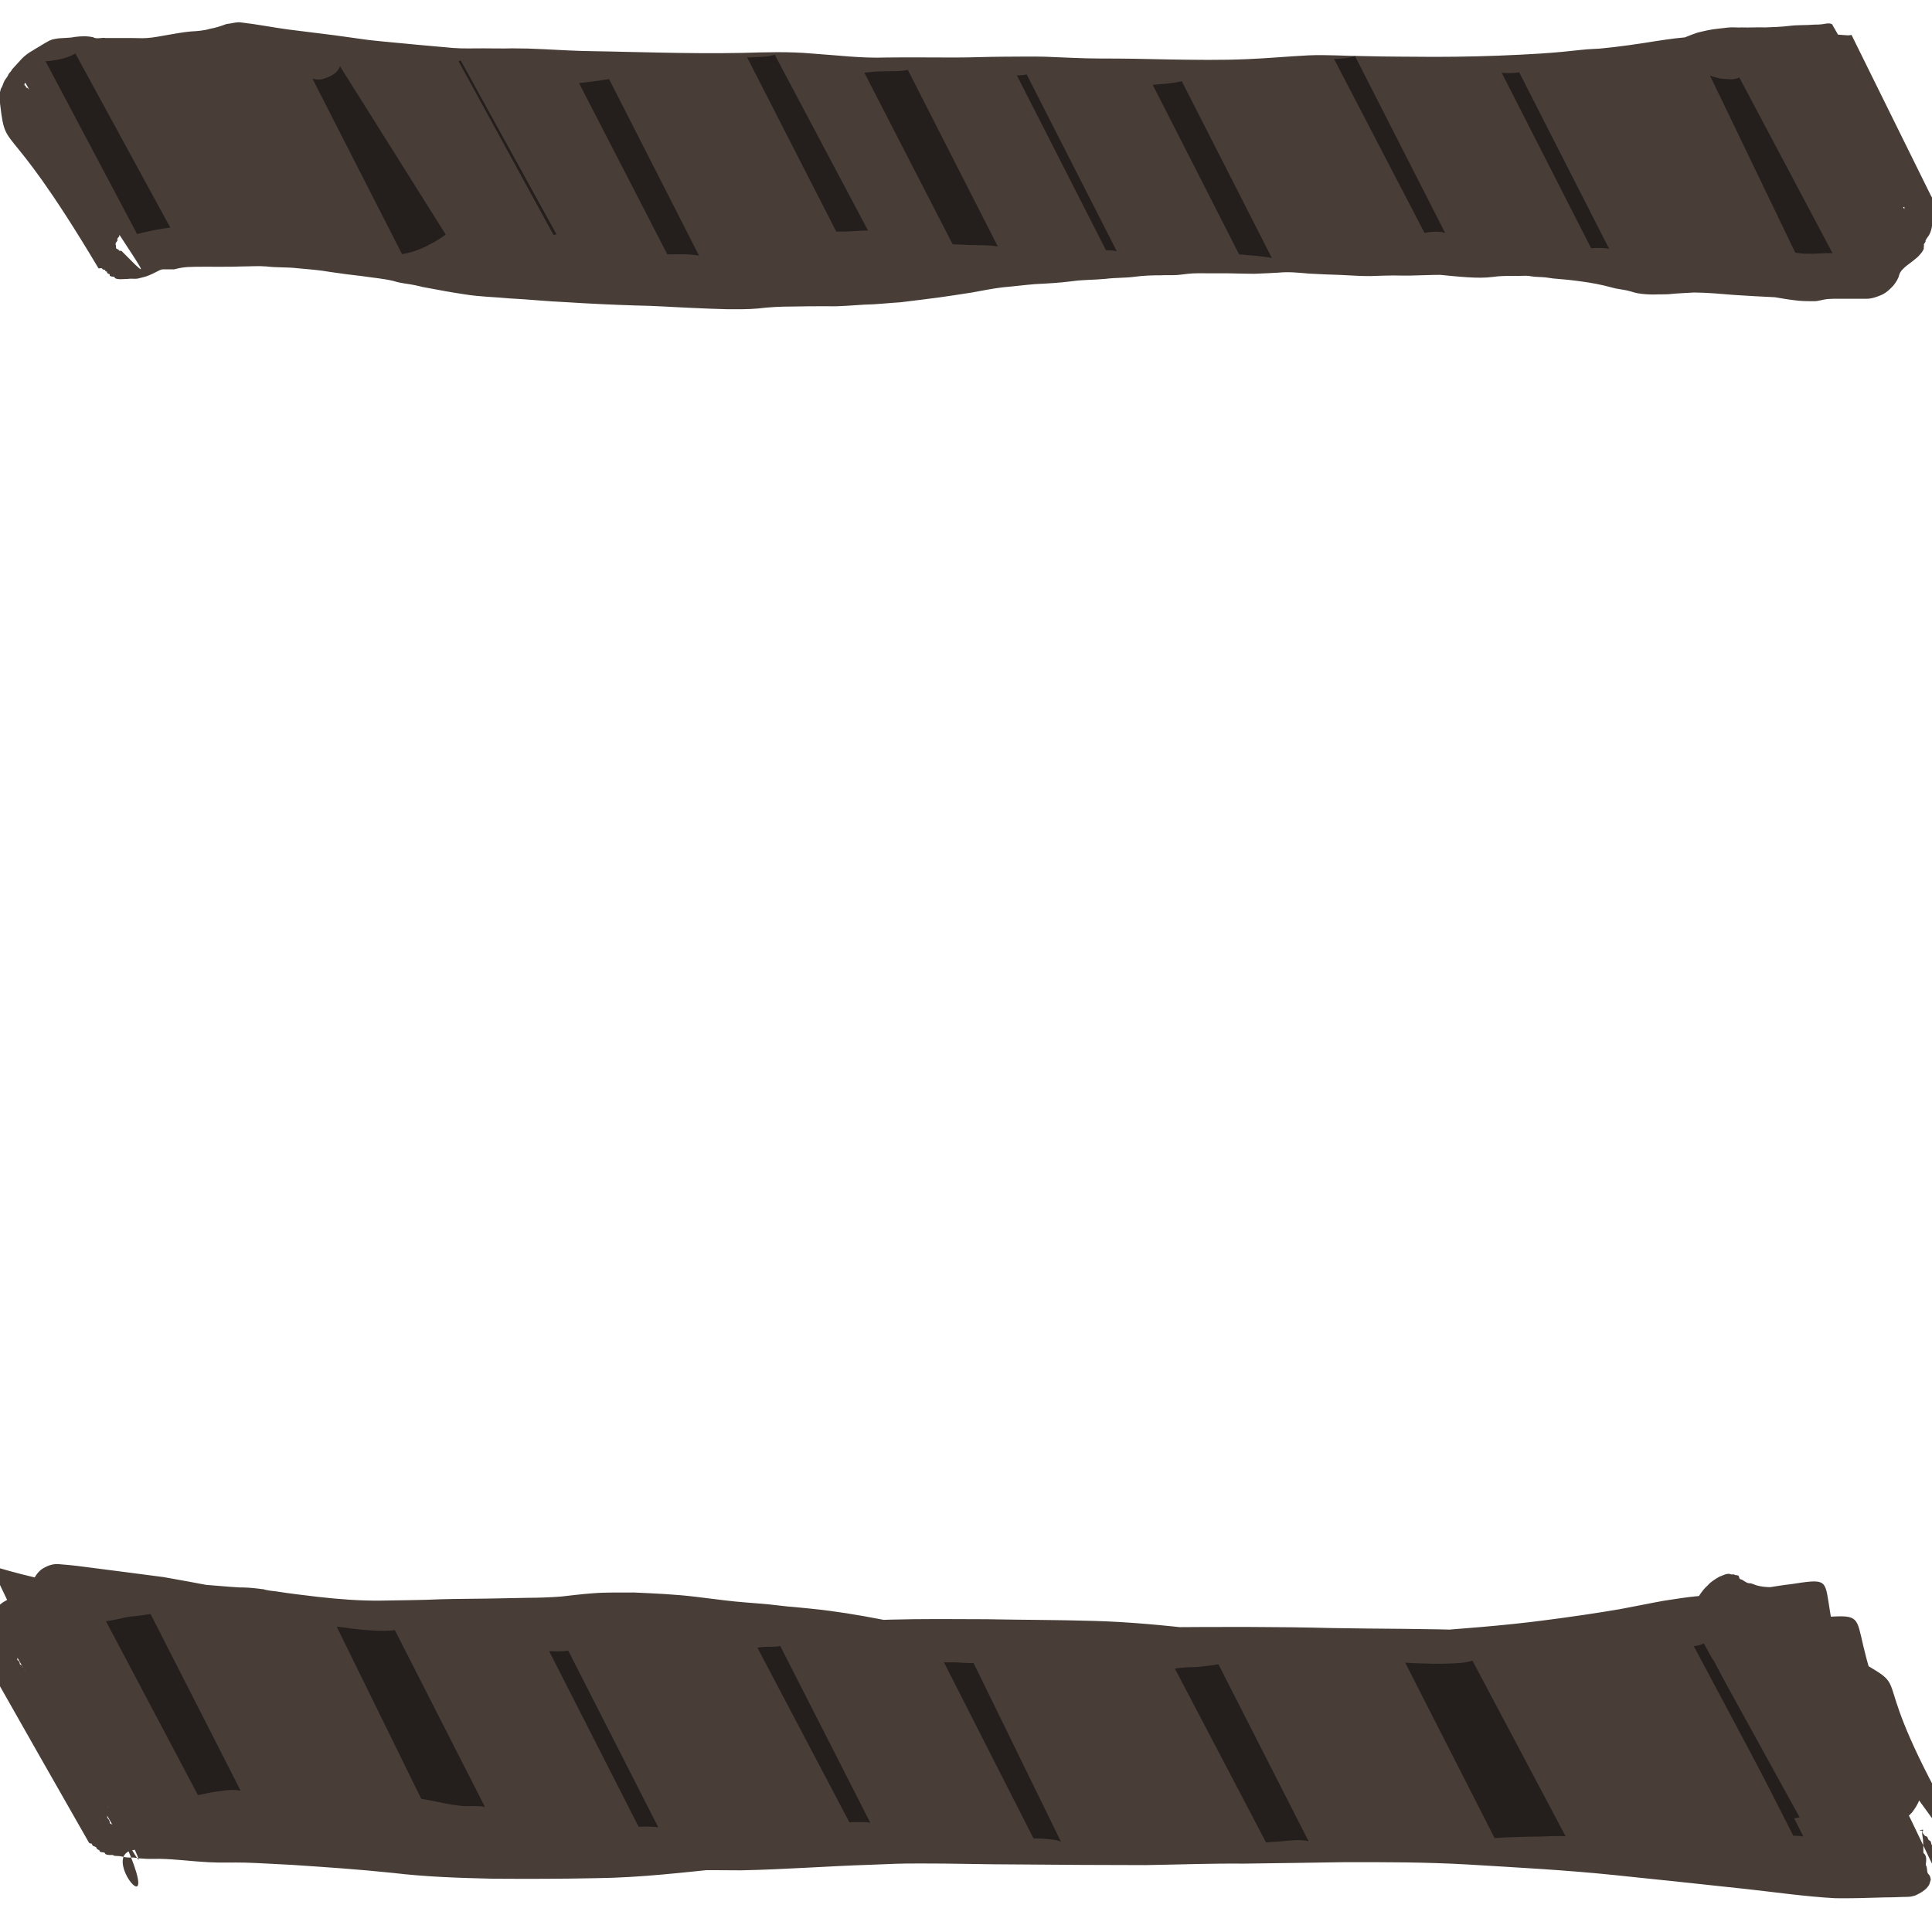 <?xml version="1.0" encoding="UTF-8" standalone="no"?>
<!-- Created with Inkscape (http://www.inkscape.org/) -->

<svg
   xmlns:dc="http://purl.org/dc/elements/1.1/"
   xmlns:cc="http://creativecommons.org/ns#"
   xmlns:rdf="http://www.w3.org/1999/02/22-rdf-syntax-ns#"
   xmlns:svg="http://www.w3.org/2000/svg"
   xmlns="http://www.w3.org/2000/svg"
   xmlns:inkscape="http://www.inkscape.org/namespaces/inkscape"
   version="1.1"
   width="64"
   height="64"
   id="svg2">
  <defs
     id="defs4" />
  <g
     id="layer2" />
  <g
     transform="translate(0,-988.362)"
     id="layer1">
    <path
       d="m 52.859,1005.827 c -0.407,0 -0.814,0 -1.221,0 -0.576,0 -1.152,0 -1.728,0 -0.38,0.01 -0.761,-0.012 -1.141,0 -0.015,5e-4 -0.029,0.01 -0.044,0.011 -0.074,0.01 -0.149,0.013 -0.223,0.019 -0.834,0.061 -1.665,0.148 -2.497,0.227 -1.161,0.126 -2.325,0.241 -3.475,0.447 -1.25,0.256 -2.498,0.525 -3.752,0.76 -1.145,0.216 -2.304,0.333 -3.465,0.401 -0.502,0.028 -1.004,0.031 -1.506,0.029 -0.333,0 -0.667,0 -1,0 -0.55,0 -1.099,-0.042 -1.649,-0.057 -0.799,-0.017 -1.599,-0.018 -2.398,-0.019 -0.796,0 -1.592,-7e-4 -2.388,-5e-4 -0.614,2e-4 -1.227,3e-4 -1.841,3e-4 -0.39,10e-5 -0.78,10e-5 -1.17,10e-5 -0.506,0 -1.011,0 -1.517,0 -0.612,0.01 -1.222,-0.034 -1.83,-0.096 -0.466,-0.05 -0.934,-0.027 -1.402,-0.017 -0.739,0.03 -1.477,0 -2.212,-0.078 -0.154,-0.023 -0.308,-0.031 -0.463,-0.034 -0.199,0 -0.398,0 -0.598,0 -0.184,-0.01 -0.832,0.021 -0.037,-0.017 -0.449,0.037 -0.913,0.066 -1.356,-0.05 -0.397,-0.104 -0.777,-0.27 -1.155,-0.43 -0.273,-0.116 -0.76,-0.567 -0.904,-0.685 0.81,0.797 2.059,1.194 3.187,0.935 0.555,-0.128 1.038,-0.47 1.558,-0.705 0.872,-0.976 0.753,-0.648 1.136,-1.51 0.01,-0.013 -0.01,0.027 -0.012,0.04 -0.023,0.07 -0.047,0.14 -0.071,0.209 -0.225,0.809 -0.371,1.64 -0.498,2.47 -0.223,1.387 -0.341,2.788 -0.42,4.189 -0.036,0.62 -0.041,1.242 -0.041,1.863 -0.019,0.799 -0.119,1.592 -0.174,2.388 -0.079,0.752 -0.091,1.507 -0.133,2.261 -0.071,0.979 -0.104,1.959 -0.126,2.94 -0.01,0.528 -0.015,1.056 -0.016,1.585 10e-5,0.243 7e-4,0.486 9e-4,0.729 3e-4,0.36 3e-4,0.721 4e-4,1.081 -0.012,0.287 0.01,0.55 0.025,0.83 0.026,0.371 0.04,0.743 0.047,1.115 0,0.208 0,0.417 0,0.625 0,0.026 0,0.052 0,0.079 -10e-5,0.076 -10e-5,0.075 -2e-4,0.151 0,0.025 0,0.099 -10e-5,0.074 -0.039,-0.57 0,-0.275 -0.051,-0.612 0.075,0.341 0.103,0.689 0.119,1.037 0.01,0.318 0.01,0.636 0.01,0.954 -10e-5,0.397 -3e-4,0.794 -4e-4,1.192 0,-0.015 -0.01,-0.056 0,-0.045 0.012,0.014 0,0.037 0.01,0.055 0,0.034 6e-4,0.069 0.01,0.101 0.01,0.03 -0.038,-0.086 -0.01,-0.093 0.03,-0.01 0.01,0.061 0.015,0.091 0.01,0.065 0.019,0.13 0.029,0.194 0.068,0.353 0.104,0.711 0.148,1.067 0.053,0.406 0.079,0.815 0.093,1.225 0.01,0.296 0.01,0.592 0.01,0.888 -3e-4,0.195 -6e-4,0.389 -8e-4,0.584 0,0.306 -0.052,0.607 -0.068,0.912 -0.01,0.131 -0.01,0.262 -0.01,0.393 0.012,0.227 -0.07,1.212 -0.02,0.568 0,-0.058 0,-0.116 0.01,-0.174 -0.034,-0.295 -0.029,-0.596 -0.102,-0.884 -0.261,-1.034 -0.951,-1.907 -1.912,-2.367 0.016,0.01 0.062,0.024 0.047,0.018 -0.281,-0.119 0.1,0.026 0.019,0 -0.031,-0.012 -0.06,-0.019 -0.092,-0.028 -0.01,0 -0.015,-8e-4 -0.019,-0.01 -0.012,-0.016 0.039,0 0.059,-4e-4 0.201,0.015 0.401,0.037 0.602,0.055 0.237,0.019 0.475,0.02 0.712,0.022 0.442,0.016 0.882,0.051 1.324,0.066 0.44,0.01 0.879,0.013 1.318,0.041 0.419,0.027 0.838,0.042 1.256,0.074 0.416,0.023 0.831,0.07 1.247,0.097 0.394,0.02 0.787,0.065 1.181,0.086 0.464,0.01 0.924,0.054 1.384,0.109 0.34,0.059 0.681,0.103 1.026,0.12 0.387,0.014 0.774,0.014 1.161,0.015 0.425,10e-5 0.85,-5e-4 1.275,-8e-4 0.409,-3e-4 0.819,-4e-4 1.228,-4e-4 0.304,0 0.607,0 0.91,-0.015 0.387,-0.027 0.774,-0.036 1.16,-0.066 0.511,-0.035 1.022,-0.071 1.533,-0.11 0.761,-0.089 1.523,-0.181 2.283,-0.282 0.801,-0.108 1.608,-0.148 2.412,-0.225 0.567,-0.063 1.135,-0.116 1.7,-0.202 0.274,-0.053 0.547,-0.111 0.814,-0.19 0.554,-0.154 1.118,-0.267 1.687,-0.346 0.482,-0.061 0.968,-0.073 1.453,-0.078 0.372,0 0.744,-2e-4 1.116,4e-4 0.353,5e-4 0.706,6e-4 1.058,7e-4 0.4,-0.01 0.798,0.014 1.196,0.048 0.306,0.013 0.608,0.063 0.911,0.1 0.045,0 0.091,0 0.136,0 0.329,-0.01 0.656,0.033 0.984,0.056 0.288,0.013 0.575,0.023 0.862,0.041 0.384,0.033 0.765,0.095 1.144,0.159 0.264,0.042 0.527,0.085 0.79,0.133 0.321,0.066 0.532,0.115 0.872,0.179 0.383,0.078 0.767,0.15 1.153,0.216 0.278,0.034 0.555,0.082 0.834,0.111 0.093,0.01 0.187,0.012 0.281,0.013 0.263,-0.01 0.525,0.01 0.788,0.021 0.19,0.02 0.381,0.041 0.572,0.049 0.14,0.01 0.39,-0.015 -0.246,0.01 -0.235,0.01 -0.054,0 0.036,-0.011 -1.083,0.174 -1.898,0.733 -2.505,1.649 -0.263,0.397 -0.307,0.637 -0.43,1.055 -0.017,0.1 -0.036,0.201 -0.052,0.301 -0.013,0.088 -0.013,0.192 -0.013,0.046 0,-0.154 -10e-5,-0.151 -4e-4,-0.321 0,-0.663 -0.047,-1.326 -0.1,-1.987 -0.108,-1.187 -0.156,-2.378 -0.185,-3.569 -0.024,-1.288 -0.021,-2.576 -0.022,-3.864 0.01,-1.626 0.063,-3.252 0.133,-4.876 0.067,-1.817 0.176,-3.631 0.248,-5.448 0.022,-0.924 0.069,-1.849 0.066,-2.773 -7e-4,-0.218 -0.021,-0.592 -0.031,-0.81 -0.027,-0.671 -0.093,-1.339 -0.138,-2.009 -0.046,-0.391 -0.082,-0.782 -0.105,-1.175 -0.01,-0.264 -0.03,-0.527 -0.065,-0.788 -0.01,-0.048 -0.011,-0.096 -0.019,-0.144 0,-0.029 0.01,0.058 0.01,0.087 4e-4,0.01 -0.01,-0.041 -0.01,-0.031 0.024,0.096 0.047,0.191 0.072,0.287 0.01,0.02 0.026,0.077 0.019,0.058 -0.017,-0.042 -0.031,-0.086 -0.046,-0.129 -0.275,-0.808 0.119,0.299 0.01,0.013 -0.032,-0.083 -0.063,-0.167 -0.096,-0.25 -0.018,-0.047 0.084,0.184 0.054,0.143 -0.033,-0.044 -0.041,-0.103 -0.062,-0.154 -0.071,-0.148 -0.124,-0.306 -0.201,-0.451 0.107,0.26 0.29,0.485 0.495,0.675 -0.039,0 0.282,0.198 0.221,0.163 -0.571,-0.328 -0.086,-0.056 -0.04,-0.031 0.09,0.04 0.181,0.075 0.269,0.119 0.045,0.023 -0.094,-0.037 -0.141,-0.055 -0.018,-0.01 0.035,0.015 0.053,0.021 0.046,0.016 0.092,0.034 0.139,0.047 0.215,0.062 0.215,0.058 0.41,0.094 0.024,0 0.049,0.01 0.073,0.01 0.099,0.017 -0.201,-0.012 -0.301,-0.02 -0.23,-0.018 -0.46,-0.047 -0.689,-0.074 -0.422,-0.071 -0.848,-0.101 -1.275,-0.118 -0.755,-0.014 -1.509,-0.04 -2.263,-0.091 -0.702,-0.07 -1.399,-0.176 -2.102,-0.238 -0.395,-0.035 -0.791,-0.063 -1.186,-0.097 -1.556,-0.117 -3.109,-0.262 -4.666,-0.364 -1.857,-0.083 -3.715,-0.138 -5.573,-0.2 -1.765,-0.07 -3.527,-0.177 -5.29,-0.279 -1.146,-0.072 -2.295,-0.081 -3.443,-0.114 -0.941,-0.036 -1.883,-0.052 -2.825,-0.061 -0.915,-0.01 -1.829,-0.01 -2.744,-0.01 -0.157,0 -0.314,0 -0.471,10e-5 -0.263,0 -0.632,0 -0.899,0.01 -0.405,0.018 -0.81,0.062 -1.213,0.099 -0.871,0.107 -1.735,0.259 -2.604,0.381 -0.804,0.11 -1.614,0.16 -2.424,0.186 -0.34,0.01 -0.681,0.01 -1.022,0.01 -0.188,0 -0.376,0 -0.564,0 -0.18,-2e-4 -0.359,-2e-4 -0.539,-2e-4 -0.342,0.011 -0.68,-0.043 -1.014,-0.106 -0.027,-0.01 0.055,0.01 0.082,0.015 0.293,0.028 0.01,0.016 -0.078,0.015 0.06,0 -0.235,0 -0.176,-5e-4 0.112,-0.01 0.225,0 0.336,-0.013 0.642,-0.098 1.08,-0.211 1.645,-0.607 0.299,-0.209 0.531,-0.502 0.797,-0.752 0.442,-0.74 0.442,-0.617 0.654,-1.375 0.184,-0.66 0,-0.103 0.066,-0.423 0,-0.015 9e-4,0.032 9e-4,0.047 2e-4,0.066 -2e-4,0.132 -4e-4,0.197 -9e-4,1.199 -0.09,2.396 -0.228,3.586 -0.147,0.994 -0.277,1.99 -0.336,2.994 -0.038,0.773 -0.038,1.548 -0.04,2.321 -2e-4,0.576 0,1.152 0,1.728 8e-4,0.502 8e-4,1.003 9e-4,1.505 10e-5,0.488 0,0.977 0,1.465 0.043,0.583 0.051,1.168 0.061,1.752 0.035,1.114 -0.035,2.228 -0.08,3.34 -0.04,1.045 -0.049,2.092 -0.055,3.138 0.01,0.567 -0.017,1.135 0,1.702 0,0.138 0.022,0.275 0.033,0.412 0.017,0.348 0.082,0.689 0.142,1.031 0.017,0.051 0.01,0.025 0.03,0.124 0.031,0.15 0.06,0.294 0.083,0.446 0.039,0.256 0.026,0.36 0.038,0.261 0.063,0.365 0.097,0.733 0.117,1.102 0.01,0.156 0.01,0.155 0.01,0.311 9e-4,0.044 0,0.178 0,0.134 -0.012,-0.174 -0.017,-0.307 0.01,-0.071 0.01,0.052 0.011,0.103 0.016,0.154 0.013,0.132 0.02,0.22 0.028,0.354 0,0.056 0.016,0.224 0.01,0.168 -0.02,-0.264 -0.01,-0.161 -0.027,-0.31 0,0.022 0.017,0.086 0.012,0.065 -0.041,-0.162 -0.056,-0.333 -0.123,-0.487 -0.224,-0.512 -0.357,-0.75 -0.081,-0.233 -0.471,-0.87 0.111,0.204 0.113,0.208 0.05,0.096 -0.105,-0.189 -0.15,-0.287 0,-0.01 0.179,0.314 0.041,0.071 -0.091,-0.13 -0.183,-0.26 -0.274,-0.39 0.031,0.038 0.126,0.152 0.093,0.116 -0.075,-0.082 -0.153,-0.161 -0.217,-0.251 -0.049,-0.069 0.238,0.238 0.171,0.186 -0.074,-0.057 -0.123,-0.14 -0.192,-0.202 -0.13,-0.116 -0.269,-0.221 -0.403,-0.332 -0.475,-0.332 -1.01,-0.524 -1.58,-0.592 0.5,-0.01 0.991,0.07 1.478,0.169 0.28,0.037 0.546,0.171 0.827,0.202 0,0 -0.01,0 -0.01,-0.01 0.048,-0.01 0.11,0.01 0.159,0.01 0.214,0.01 -0.063,-0.01 0.408,0.027 0.372,0.035 0.742,0.087 1.111,0.138 0.315,0.048 0.628,0.102 0.946,0.123 0.396,0.019 0.793,0.019 1.189,0.02 0.223,4e-4 0.447,-7e-4 0.669,-0.018 0.083,-0.01 0.165,-0.029 0.248,-0.041 0.108,-0.016 0.216,-0.031 0.324,-0.047 0.75,-0.149 1.51,-0.236 2.272,-0.299 0.514,-0.04 1.03,-0.05 1.546,-0.052 0.405,-3e-4 0.809,0 1.214,0 0.387,6e-4 0.773,7e-4 1.159,8e-4 0.297,0.012 0.584,0 0.877,-0.025 0.406,-0.03 0.813,-0.041 1.22,-0.047 0.263,0 0.526,0 0.788,0 0.21,-10e-5 0.136,0.014 0.225,-0.01 0.411,-0.031 0.824,-0.049 1.236,-0.06 0.36,-0.016 0.724,-0.019 1.083,-0.06 0.387,-0.039 0.775,-0.062 1.163,-0.098 0.437,-0.032 0.872,-0.079 1.308,-0.111 0.78,-0.058 1.56,-0.036 2.339,0.01 1.073,0.065 2.143,0.153 3.215,0.233 0.724,0.051 1.45,0.079 2.176,0.093 0.313,0.01 0.625,0.01 0.938,0 0.361,-0.011 0.72,0.016 1.079,0.049 0.29,0.018 0.581,0.024 0.871,0.04 0.311,0.026 0.622,0.045 0.933,0.055 0.218,0.01 0.436,0.01 0.653,0.01 0.05,-0.013 0.472,0.017 0.114,4e-4 -0.013,-6e-4 0.026,0 0.04,0 0.046,0 0.093,-0.01 0.14,-0.013 0.072,-0.01 0.143,-0.011 0.215,-0.017 0.23,-0.051 0.481,-0.068 0.713,-0.134 0.333,-0.123 0.671,-0.24 1.009,-0.354 0.224,-0.074 0.589,-0.197 1.034,-0.295 0.22,-0.031 0.385,-0.078 0.901,-0.13 0.472,-0.052 0.944,-0.018 1.412,0.05 -0.206,-0.112 0.641,0.136 0.719,0.158 0.044,0.012 -0.175,-0.049 -0.131,-0.037 0.304,0.084 0.211,0.057 0.369,0.104 0.11,0.038 0.219,0.076 0.329,0.115 0.021,0.01 0.083,0.034 0.063,0.024 -0.03,-0.016 -0.185,-0.063 -0.19,-0.064 -0.557,-0.121 -0.413,-0.096 -0.897,-0.122 -0.27,0.033 -0.542,0.055 -0.81,0.1 -0.098,0.016 -0.194,0.045 -0.286,0.084 -0.61,0.254 -0.922,0.408 -1.409,0.904 -0.289,0.295 -0.706,1.01 -0.425,0.537 -0.034,0.059 -0.073,0.116 -0.102,0.178 -0.172,0.364 -0.217,0.466 -0.306,0.831 -0.018,0.073 -0.027,0.149 -0.04,0.223 0,0.018 0.01,0.056 -0.01,0.053 -0.018,0 4e-4,-0.036 5e-4,-0.055 0,0.019 0,0.074 -0.01,0.056 -0.01,-0.048 0,-0.097 -0.01,-0.146 -0.029,-0.379 -0.062,-0.756 -0.083,-1.135 -0.068,-1.08 -0.022,-2.16 0.022,-3.239 0.051,-1.452 0.19,-2.898 0.33,-4.344 0.106,-1.083 0.282,-2.158 0.392,-3.241 0.06,-0.592 0.065,-0.733 0.104,-1.326 0.139,-1.668 0.181,-3.341 0.211,-5.013 0.044,-1.331 0.07,-2.664 0.161,-3.993 0.064,-0.933 0.087,-1.068 0.185,-1.988 0.127,-1.064 0.236,-2.13 0.346,-3.196 -0.013,0.089 -0.03,0.19 -0.014,0.276 0.336,1.771 0.375,2.361 2.575,3.431 1.017,0.494 1.733,0.186 2.571,-0.101 -0.463,0.214 -0.942,0.388 -1.423,0.556 -0.695,0.224 -1.402,0.41 -2.123,0.532 -0.54,0.091 -0.72,0.101 -1.262,0.158 -1.333,0.126 -2.673,0.022 -3.997,-0.144 -0.484,-0.068 -0.968,-0.135 -1.453,-0.185 -0.281,-0.029 -0.564,-0.066 -0.847,-0.052 -0.875,0.037 -1.749,0.066 -2.624,0.083 -1.368,0.031 -2.719,-0.193 -4.069,-0.371 -1.372,-0.22 -2.76,-0.283 -4.146,-0.327 -1.72,-0.041 -3.44,-0.04 -5.16,-0.041 -1.529,-0.012 -3.056,0 -4.583,0.084 -1.658,0.132 -3.313,0.291 -4.969,0.45 -1.226,0.099 -2.45,0.22 -3.674,0.352 -0.049,0.01 -0.099,0.011 -0.148,0.023 -0.031,0.01 0.065,0 0.096,-0.01 0.163,-0.042 0.333,-0.068 0.485,-0.139 0.3,-0.14 0.635,-0.25 0.863,-0.489 0.477,-0.501 0.918,-1.059 1.209,-1.686 0.19,-0.41 0.128,-0.895 0.192,-1.343 -0.016,-0.137 -0.032,-0.274 -0.048,-0.411 -0.01,-0.032 -0.027,-0.128 -0.017,-0.097 0.254,0.825 0.343,1.694 0.455,2.546 0.266,1.913 0.36,3.845 0.612,5.759 0.049,0.369 0.109,0.737 0.164,1.105 0.245,1.673 0.636,3.317 1.09,4.944 0.24,0.921 0.494,1.838 0.731,2.76 0.174,0.606 0.274,1.229 0.352,1.854 0.045,0.353 0.088,0.707 0.156,1.056 0.01,0.012 0.011,0.024 0.015,0.037 0.016,0.055 0.03,0.11 0.046,0.165 0.019,0.065 0.037,0.131 0.057,0.196 0.017,0.055 0.033,0.111 0.053,0.165 0,0.01 0.015,0.023 0.014,0.016 -0.01,-0.036 -0.023,-0.071 -0.034,-0.106 -0.216,-0.497 -0.536,-0.766 -1.008,-1.017 -0.103,-0.036 -0.205,-0.09 -0.312,-0.118 -0.026,-0.01 -0.1,0 -0.078,-0.016 0.031,-0.02 0.073,0 0.11,0 0.044,0 0.088,-0.01 0.132,-0.011 0.935,-0.045 1.868,-0.111 2.803,-0.165 1.707,-0.103 3.417,-0.079 5.125,-0.01 2.084,0.118 4.154,0.39 6.228,0.619 1.284,0.138 2.578,0.205 3.869,0.184 0.789,-0.013 1.038,-0.039 1.822,-0.091 1.616,-0.14 3.217,-0.392 4.817,-0.653 1.058,-0.2 2.121,-0.365 3.192,-0.471 0.533,-0.072 1.067,-0.109 1.604,-0.116 0.227,0 0.452,0.021 0.678,0.035 0.041,0 0.081,0 0.122,0.01 0.035,0 0.141,0.01 0.106,0.01 -0.07,-9e-4 -0.14,0 -0.21,-0.01 -0.177,0.018 -0.357,0.013 -0.53,0.055 -0.284,0.068 -0.573,0.138 -0.833,0.271 -0.769,0.391 -1.26,0.861 -1.673,1.637 -0.357,0.672 -0.336,0.983 -0.385,1.632 -0.013,0.385 0.094,0.751 0.21,1.112 0,0.01 -0.01,-0.01 -0.011,-0.016 -0.042,-0.09 -0.082,-0.18 -0.122,-0.27 -0.472,-0.983 -0.689,-2.055 -0.878,-3.121 -0.178,-1.289 -0.28,-2.594 -0.257,-3.897 0.01,-0.293 0.023,-0.586 0.035,-0.878 0.101,-1.334 0.318,-2.657 0.537,-3.975 0.182,-1.014 0.466,-2.005 0.73,-2.999 0.183,-0.688 0.398,-1.367 0.535,-2.067 0.058,-0.205 -0.018,-0.39 0,0.11 0.04,0.944 0.083,0.762 0.486,1.813 0.95,1.096 0.685,1.032 2.042,1.625 0.921,0.402 0.265,0.03 0.666,0.136 0.023,0.01 -0.047,6e-4 -0.07,7e-4 -0.06,2e-4 -0.12,0 -0.179,0 -1.111,0.028 -2.214,-0.102 -3.316,-0.227 -1.819,-0.234 -3.641,-0.443 -5.471,-0.58 -1.36,-0.08 -2.722,-0.137 -4.085,-0.146 -0.606,0 -1.371,0.013 -1.976,0.023 -1.348,0.019 -2.695,0.07 -4.043,0.075 -0.718,0 -1.289,-0.011 -2.004,-0.024 -1.581,-0.026 -3.163,-0.094 -4.745,-0.067 -1.176,0.014 -2.349,0.088 -3.516,0.224 -0.806,0.083 -1.611,0.167 -2.409,0.311 -0.401,0.105 -0.205,0.029 -0.159,0.033 0.017,0 -0.032,0.01 -0.047,0.016 -0.01,0 0.011,0 0.017,0 0.041,-0.014 0.081,-0.03 0.122,-0.044 0.054,-0.024 0.105,-0.053 0.161,-0.073 0.029,-0.011 -0.054,0.03 -0.081,0.044 -0.076,0.039 -0.151,0.077 -0.228,0.114 -0.052,0.025 0.101,-0.059 0.155,-0.079 0.042,-0.015 -0.153,0.089 -0.116,0.065 0.092,-0.06 0.188,-0.115 0.282,-0.172 0.162,-0.135 0.338,-0.253 0.485,-0.405 0.71,-0.733 1.019,-1.591 1.002,-2.606 0.104,0.809 0.172,1.623 0.235,2.437 0.11,1.538 0.118,3.081 0.183,4.621 0.046,1.089 0.058,1.163 0.133,2.225 0.063,0.824 0.121,1.649 0.224,2.469 0.021,0.168 0.047,0.525 0.132,0.707 -0.129,-0.583 -0.531,-1.07 -0.989,-1.434 -0.033,-0.054 -0.164,-0.078 -0.19,-0.123 -0.01,-0.012 0.031,0.02 0.039,0.01 0.01,-0.01 -0.02,-0.014 -0.031,-0.02 0.033,0.01 0.067,0.01 0.1,0.015 0.881,0.096 1.764,0.152 2.649,0.191 1.97,0.068 3.941,-0.045 5.91,-0.11 2.701,-0.092 5.399,-0.241 8.096,-0.414 2.112,-0.136 4.215,-0.378 6.31,-0.67 0.596,-0.093 1.195,-0.179 1.781,-0.324 0.222,-0.055 0.23,-0.055 0.122,-0.036 0.022,-0.01 0.089,-0.031 0.067,-0.024 -0.036,0.011 -0.07,0.028 -0.106,0.036 -0.02,0 0.037,-0.016 0.055,-0.024 0.065,-0.027 0.13,-0.055 0.196,-0.079 0.316,-0.117 0.301,-0.104 0.639,-0.197 0.197,-0.054 0.397,-0.094 0.598,-0.127 0.057,-0.01 -0.113,0.022 -0.17,0.031 -0.016,0 0.031,-0.01 0.046,-0.012 -0.504,0.107 -1.178,0.513 -1.639,1.036 -0.163,0.185 -0.282,0.403 -0.422,0.605 -0.382,1.043 -0.362,0.743 -0.439,1.592 0,0.054 0,0.109 -6e-4,0.164 0,0.028 0,-0.057 0,-0.085 -0.01,-0.199 -0.01,-0.178 -0.016,-0.395 -0.056,-0.628 -0.068,-1.259 -0.08,-1.889 -0.01,-0.511 4e-4,-1.024 -0.083,-1.53 -0.036,-0.22 -0.062,-0.307 -0.115,-0.523 -0.129,-0.536 -0.304,-1.059 -0.487,-1.578 -0.024,-0.072 -0.049,-0.144 -0.074,-0.216 -0.01,-0.013 -0.021,-0.051 -0.016,-0.038 0.183,0.465 0.439,0.872 0.809,1.217 0.193,0.18 0.423,0.317 0.634,0.476 0.852,0.36 0.588,0.312 1.252,0.438 0.037,0.01 0.078,0 0.112,0.014 0.024,0.011 -0.054,6e-4 -0.081,7e-4 -0.074,10e-5 -0.147,0 -0.221,0 -0.11,2e-4 -0.219,5e-4 -0.329,8e-4 -1.288,0 -2.57,0.139 -3.85,0.269 -2.614,0.267 -5.241,0.334 -7.866,0.384 -2.406,0.035 -4.811,-0.081 -7.214,-0.18 -1.157,-0.05 -2.314,-0.06 -3.47,-0.138 -0.54,-0.038 -1.081,-0.076 -1.622,-0.096 -0.225,-0.01 -0.45,-0.01 -0.675,-0.01 0.081,0 -0.287,0 -0.216,3e-4 0.097,-0.01 0.196,0 0.293,-0.011 0.608,-0.088 1.033,-0.189 1.577,-0.553 0.306,-0.205 0.548,-0.492 0.822,-0.738 0.158,-0.254 0.359,-0.486 0.475,-0.762 0.225,-0.533 0.345,-1.034 0.324,-1.595 -0.022,-0.594 -0.064,-0.366 -0.133,-0.822 0.147,0.464 0.297,0.927 0.436,1.394 0.102,0.339 0.199,0.736 0.298,1.035 -0.364,-1.074 -1.171,-1.818 -2.237,-2.173 0.334,0.072 0.677,0.083 1.018,0.101 1.313,0.058 2.626,0.037 3.939,0 1.944,-0.086 3.884,-0.242 5.823,-0.406 1.806,-0.165 3.617,-0.243 5.429,-0.287 1.129,-0.016 2.257,-0.074 3.384,-0.138 0.487,-0.023 0.972,-0.046 1.455,-0.11 0.368,-0.049 0.223,-0.017 0.435,-0.07 0.137,-0.025 0.324,-0.074 0.399,-0.1 5.1,-1.593 7.353,5.619 2.253,7.212 l 0,0 c -0.409,0.125 -0.822,0.232 -1.243,0.311 -0.952,0.17 -1.913,0.271 -2.88,0.3 -1.207,0.067 -2.415,0.129 -3.624,0.147 -1.661,0.039 -3.321,0.111 -4.975,0.263 -2.086,0.175 -4.173,0.344 -6.264,0.43 -1.518,0.038 -3.036,0.059 -4.553,-0.013 -0.823,-0.048 -1.647,-0.117 -2.448,-0.32 -0.529,-0.151 -0.713,-0.179 -1.272,-0.507 -0.874,-0.512 -1.489,-1.351 -1.819,-2.296 -0.136,-0.419 -0.248,-0.845 -0.37,-1.268 -0.086,-0.313 -0.206,-0.615 -0.285,-0.93 -0.163,-0.462 -0.284,-0.912 -0.313,-1.406 -0.013,-0.215 -0.024,-0.435 0.014,-0.647 0.22,-1.23 0.252,-1.098 0.842,-2.078 0.298,-0.277 0.561,-0.598 0.895,-0.83 0.744,-0.514 1.633,-0.71 2.52,-0.695 0.32,0 0.64,8e-4 0.959,0.012 0.618,0.024 1.236,0.063 1.853,0.108 1.088,0.075 2.178,0.073 3.267,0.127 2.252,0.093 4.505,0.204 6.76,0.175 2.417,-0.045 4.837,-0.102 7.243,-0.346 1.528,-0.155 3.059,-0.307 4.597,-0.308 0.633,0 1.432,-0.04 2.031,0.145 0.342,0.105 0.665,0.263 0.997,0.395 0.253,0.182 0.527,0.338 0.759,0.546 0.616,0.554 1.02,1.286 1.269,2.065 0.281,0.796 0.539,1.601 0.731,2.424 0.123,0.565 0.167,0.715 0.248,1.293 0.105,0.758 0.134,1.522 0.135,2.286 0.011,0.589 0.029,1.177 0.077,1.764 0.01,0.239 0.039,0.487 0.025,0.726 -0.055,0.959 -0.079,0.737 -0.465,1.85 -0.161,0.239 -0.296,0.498 -0.483,0.718 -0.599,0.705 -1.402,1.159 -2.286,1.39 -0.223,0.055 -0.085,0.022 -0.45,0.099 -0.033,0.01 0.067,-0.013 0.1,-0.023 0.01,0 -0.011,0 -0.016,0 -0.05,0.013 -0.1,0.026 -0.15,0.039 0.065,-0.019 0.131,-0.037 0.196,-0.058 0,0 0.401,-0.156 0.042,-0.011 -0.337,0.136 -0.261,0.106 -0.547,0.204 -1.039,0.314 -2.109,0.499 -3.182,0.653 -2.281,0.316 -4.57,0.581 -6.869,0.727 -2.774,0.177 -5.55,0.331 -8.328,0.425 -2.164,0.072 -4.331,0.192 -6.496,0.107 -1.301,-0.059 -2.607,-0.132 -3.893,-0.35 -0.168,-0.038 -0.338,-0.07 -0.504,-0.114 -0.737,-0.193 -1.449,-0.484 -2.084,-0.908 -0.351,-0.253 -0.487,-0.332 -0.816,-0.666 -0.611,-0.621 -1.018,-1.396 -1.254,-2.229 -0.045,-0.181 -0.095,-0.36 -0.133,-0.543 -0.283,-1.323 -0.33,-2.684 -0.452,-4.027 -0.083,-1.204 -0.096,-1.27 -0.147,-2.491 -0.06,-1.436 -0.068,-2.873 -0.166,-4.307 -0.04,-0.537 -0.076,-1.077 -0.139,-1.613 -0.016,-0.133 -0.039,-0.265 -0.055,-0.398 -0.023,-0.188 -0.028,-0.259 -0.04,-0.42 -0.025,-0.576 -0.048,-0.612 0.091,-1.341 0.133,-0.698 0.56,-1.406 1.039,-1.916 0.173,-0.184 0.382,-0.33 0.573,-0.494 0.5,-0.319 0.655,-0.403 1.139,-0.637 0.57,-0.235 1.156,-0.428 1.769,-0.519 0.954,-0.17 1.916,-0.285 2.88,-0.38 1.416,-0.161 2.838,-0.256 4.264,-0.272 1.666,-0.022 3.331,0.032 4.997,0.067 0.529,0.01 1.223,0.026 1.753,0.024 1.343,-0.01 2.685,-0.056 4.028,-0.075 0.795,-0.013 1.447,-0.028 2.246,-0.023 1.505,0.011 3.011,0.076 4.513,0.166 1.923,0.147 3.839,0.358 5.751,0.607 0.822,0.093 1.644,0.207 2.474,0.179 0.526,0 1.267,-0.01 1.74,0.181 1.479,0.583 1.254,0.593 2.278,1.739 0.161,0.4 0.366,0.785 0.483,1.2 0.205,0.73 0.076,1.524 -0.054,2.255 -0.174,0.844 -0.403,1.674 -0.637,2.503 -0.204,0.766 -0.424,1.529 -0.581,2.306 -0.172,1.016 -0.333,2.036 -0.441,3.06 -0.01,0.178 -0.023,0.357 -0.028,0.535 -0.024,0.878 0.048,1.758 0.148,2.63 0.072,0.445 0.128,0.905 0.328,1.314 0.056,0.13 0.122,0.256 0.177,0.386 0.235,0.559 0.4,1.144 0.404,1.756 -0.044,0.732 -0.013,1.088 -0.398,1.838 -0.612,1.192 -1.505,1.826 -2.773,2.148 -0.23,0.058 -0.471,0.06 -0.706,0.09 -0.346,9e-4 -0.692,-10e-4 -1.036,-0.037 0.04,0 0.081,0 0.121,-0.01 0.03,0 -0.061,0 -0.092,0.01 -0.038,0 -0.077,0.01 -0.115,0.01 -0.234,0.021 -0.468,0.052 -0.702,0.075 -0.908,0.086 -1.807,0.243 -2.705,0.408 -1.843,0.302 -3.69,0.586 -5.553,0.737 -1.012,0.063 -1.304,0.094 -2.326,0.107 -1.562,0.02 -3.125,-0.062 -4.678,-0.229 -1.904,-0.21 -3.805,-0.459 -5.717,-0.58 -1.457,-0.063 -2.916,-0.085 -4.372,0 -0.942,0.054 -1.883,0.12 -2.826,0.166 -0.337,0.016 -0.562,0.033 -0.895,0.023 -0.736,-0.023 -1.463,-0.134 -2.156,-0.395 -0.498,-0.222 -0.713,-0.289 -1.161,-0.601 -0.766,-0.534 -1.372,-1.232 -1.815,-2.053 -0.084,-0.184 -0.176,-0.364 -0.254,-0.551 -0.254,-0.607 -0.401,-1.255 -0.554,-1.893 -0.094,-0.513 -0.169,-1.029 -0.231,-1.548 -0.03,-0.294 -0.081,-0.585 -0.168,-0.868 -0.223,-0.872 -0.466,-1.739 -0.691,-2.61 -0.537,-1.933 -0.995,-3.887 -1.286,-5.873 -0.065,-0.444 -0.136,-0.888 -0.194,-1.333 -0.244,-1.877 -0.345,-3.769 -0.598,-5.645 -0.047,-0.358 -0.101,-0.716 -0.147,-1.074 0,-0.03 0,-0.062 0,-0.092 -0.038,-0.217 -0.13,-0.423 -0.175,-0.639 -0.048,-0.232 -0.075,-0.469 -0.112,-0.703 0.059,-0.519 -0.026,-1.077 0.178,-1.558 0.29,-0.685 0.755,-1.296 1.261,-1.842 0.264,-0.285 0.65,-0.428 1,-0.598 0.495,-0.239 1.057,-0.306 1.594,-0.383 1.252,-0.135 2.504,-0.259 3.759,-0.36 1.756,-0.169 3.512,-0.339 5.271,-0.473 1.668,-0.091 3.338,-0.112 5.008,-0.095 1.8,9e-4 3.599,0 5.398,0.045 1.637,0.053 3.275,0.135 4.895,0.388 0.973,0.129 1.945,0.307 2.93,0.307 0.946,-0.018 1.891,-0.059 2.837,-0.084 0.217,0 0.433,0 0.65,0.014 0.858,0.039 1.71,0.179 2.561,0.287 0.752,0.104 1.517,0.173 2.276,0.118 0.563,-0.051 1.119,-0.13 1.657,-0.311 0.275,-0.093 0.549,-0.19 0.812,-0.314 0.916,-0.337 1.711,-0.714 2.822,-0.195 0.943,0.44 1.701,1.248 2.329,2.077 0.424,0.56 0.352,1.5 0.315,2.187 -0.111,1.076 -0.22,2.152 -0.349,3.227 -0.081,0.744 -0.101,0.857 -0.154,1.62 -0.086,1.228 -0.107,2.458 -0.15,3.688 -0.032,1.8 -0.08,3.6 -0.227,5.395 -0.053,0.762 -0.057,0.903 -0.135,1.661 -0.108,1.043 -0.272,2.079 -0.38,3.122 -0.127,1.305 -0.256,2.611 -0.301,3.923 -0.035,0.84 -0.081,1.679 -0.027,2.52 0.033,0.635 0.114,1.267 0.103,1.903 -0.036,0.864 -0.171,1.666 -0.636,2.419 0.203,-0.357 -0.222,0.395 -0.536,0.726 -0.526,0.553 -0.898,0.749 -1.571,1.036 -0.126,0.054 -0.257,0.095 -0.391,0.121 -0.304,0.058 -0.613,0.085 -0.92,0.127 -0.166,-0.01 -0.332,0 -0.497,-0.017 -0.396,-0.045 -0.608,-0.091 -0.947,-0.197 -0.075,-0.023 -0.149,-0.05 -0.223,-0.076 -0.032,-0.011 -0.127,-0.044 -0.095,-0.035 0.058,0.015 0.114,0.037 0.171,0.055 -0.031,-0.01 -0.126,-0.034 -0.094,-0.028 0.053,0.01 0.211,0.054 0.158,0.04 -0.09,-0.024 -0.18,-0.047 -0.27,-0.07 -0.025,-0.01 0.05,0.015 0.076,0.02 0.135,0.026 0.271,0.045 0.406,0.073 0.05,0.01 -0.101,-0.013 -0.152,-0.02 -0.032,0 -0.064,-0.01 -0.097,-0.014 0,-4e-4 0.01,10e-5 0.01,3e-4 0.054,0 0.109,0.012 0.163,0.013 0.114,0 0.227,0 0.341,0 0.016,0 -0.047,0 -0.048,9e-4 0.026,0 0.102,-0.021 0.076,-0.016 -0.123,0.021 -0.632,0.111 -0.228,0.04 0.174,-0.042 0.151,-0.033 0.31,-0.084 0.013,0 0.053,-0.02 0.039,-0.015 -0.139,0.049 -0.277,0.11 -0.42,0.141 -0.569,0.187 -1.127,0.411 -1.71,0.552 -0.605,0.133 -1.215,0.243 -1.832,0.305 -0.365,0.025 -0.729,0.071 -1.095,0.057 -0.298,-4e-4 -0.596,0 -0.893,-0.011 -0.393,-0.013 -0.785,-0.034 -1.177,-0.067 -0.072,-0.031 0,0 -0.213,-0.01 -0.286,-0.01 -0.572,-0.021 -0.858,-0.047 -0.033,0 -0.464,-0.033 -0.021,-0.018 0.038,0 -0.075,10e-5 -0.113,2e-4 -0.094,2e-4 -0.14,4e-4 -0.235,6e-4 -0.369,9e-4 -0.737,8e-4 -1.106,-0.01 -0.862,-0.017 -1.724,-0.051 -2.584,-0.113 -1.023,-0.076 -2.045,-0.16 -3.069,-0.223 -0.468,-0.026 -0.929,-0.049 -1.399,-0.013 -0.381,0.025 -0.761,0.072 -1.142,0.097 -0.401,0.037 -0.802,0.062 -1.203,0.102 -0.514,0.041 -1.029,0.073 -1.544,0.086 -0.362,0.01 -0.723,0.03 -1.085,0.055 -0.417,0.015 -0.834,0.014 -1.252,0.016 -0.269,0 -0.537,0.01 -0.805,0.03 -0.467,0.032 -0.933,0.053 -1.401,0.043 -0.39,-10e-5 -0.78,-2e-4 -1.171,-8e-4 -0.39,-6e-4 -0.78,0 -1.171,0 -0.325,0 -0.649,0 -0.973,0.028 -0.602,0.046 -1.199,0.129 -1.792,0.245 -0.779,0.113 -1.561,0.208 -2.35,0.184 -0.575,0 -1.149,0 -1.723,-0.041 -0.486,-0.038 -0.968,-0.097 -1.449,-0.177 -0.245,-0.037 -0.476,-0.065 -0.715,-0.092 0.137,-10e-4 0.023,7e-4 -0.175,-0.01 -0.393,-0.02 -0.785,-0.06 -1.173,-0.13 -0.35,-0.072 -0.696,-0.156 -1.04,-0.247 0.064,0.01 0.137,0.023 0.203,0.023 0.02,2e-4 -0.081,0 -0.061,-0.01 0.042,0 0.168,0 0.126,8e-4 -0.388,0 0.098,0 -0.323,0 -0.921,-0.036 -1.681,-0.224 -2.468,-0.741 -0.776,-0.62 -0.77,-0.628 -1.325,-1.391 -0.038,-0.063 -0.075,-0.126 -0.113,-0.19 0.012,0.02 0.046,0.08 0.036,0.059 -0.068,-0.128 -0.138,-0.254 -0.207,-0.381 -0.049,-0.091 0.098,0.182 0.149,0.273 0.01,0.018 0.044,0.071 0.034,0.053 -0.077,-0.137 -0.156,-0.272 -0.234,-0.408 0.034,0.062 0.07,0.123 0.103,0.186 0.018,0.035 -0.042,-0.066 -0.059,-0.102 -0.233,-0.48 -0.443,-0.918 -0.518,-1.452 -0.045,-0.274 -0.075,-0.548 -0.093,-0.825 -0.033,-0.286 -0.064,-0.573 -0.063,-0.861 0,-0.1 -0.012,-0.199 -0.032,-0.297 -0.034,-0.229 -0.057,-0.415 -0.132,-0.721 -0.103,-0.588 -0.198,-1.177 -0.234,-1.773 -0.065,-0.909 -0.06,-1.809 -0.05,-2.72 0.01,-1.132 0.017,-2.264 0.061,-3.395 0.039,-0.97 0.105,-1.94 0.075,-2.91 -0.01,-0.627 -0.034,-1.253 -0.062,-1.879 0,-0.488 10e-5,-0.976 0,-1.464 -10e-5,-0.497 -10e-5,-0.995 -9e-4,-1.493 -0.001,-0.585 0,-1.169 0,-1.754 0,-0.925 0,-1.85 0.054,-2.774 0.072,-1.145 0.2,-2.285 0.374,-3.42 0.111,-0.902 0.172,-1.811 0.175,-2.72 0,-0.297 -0.01,-0.598 0.029,-0.893 0.091,-0.796 0.332,-1.457 0.805,-2.118 0.289,-0.281 0.54,-0.608 0.867,-0.844 0.76,-0.549 1.676,-0.772 2.596,-0.749 0.352,0 0.706,0.01 1.055,0.056 0.065,0.01 0.13,0.019 0.195,0.029 0.05,0.01 0.101,0.018 0.151,0.027 0.013,0 0.052,0.01 0.039,0.01 -0.413,-0.053 0.191,0 -0.572,-0.045 -0.027,0 0.054,0 0.082,0 0.184,10e-5 0.367,10e-5 0.551,3e-4 0.195,3e-4 0.389,9e-4 0.584,0 0.251,0 0.503,0 0.754,0 0.54,-0.016 1.08,-0.046 1.616,-0.117 0.987,-0.136 1.968,-0.317 2.96,-0.422 1.088,-0.099 2.178,-0.169 3.272,-0.139 0.939,2e-4 1.878,2e-4 2.817,0.01 0.991,0.01 1.981,0.027 2.971,0.064 1.219,0.037 2.439,0.045 3.656,0.124 1.701,0.098 3.402,0.202 5.105,0.271 1.94,0.064 3.881,0.12 5.821,0.212 1.607,0.106 3.211,0.254 4.816,0.376 1.065,0.092 2.13,0.174 3.188,0.328 0.675,0.056 1.354,0.054 2.031,0.077 0.611,0.027 1.221,0.065 1.826,0.161 0.334,0.039 0.662,0.073 0.998,0.093 0.12,0.018 0.241,0.032 0.36,0.055 0.448,0.088 0.87,0.238 1.281,0.426 0.504,0.265 0.684,0.367 1.225,0.76 0.213,0.178 0.332,0.269 0.521,0.46 0.444,0.451 0.818,0.962 1.091,1.534 0.139,0.299 0.273,0.601 0.398,0.906 -0.052,-0.117 -0.006,-0.014 0.093,0.235 0.018,0.045 -0.037,-0.089 -0.054,-0.135 -0.01,-0.025 0.022,0.049 0.031,0.074 0.053,0.141 0.102,0.284 0.155,0.425 0.013,0.036 -0.025,-0.073 -0.038,-0.109 0.154,0.466 0.3,0.936 0.345,1.428 0.057,0.445 0.098,0.892 0.117,1.341 0.017,0.365 0.076,0.727 0.1,1.091 0.048,0.725 0.12,1.449 0.147,2.175 0.022,0.507 0.036,0.731 0.038,1.258 0.003,0.988 -0.047,1.977 -0.071,2.965 -0.073,1.824 -0.182,3.647 -0.249,5.471 -0.066,1.516 -0.117,3.033 -0.126,4.55 3.6e-4,1.229 -0.002,2.458 0.02,3.686 0.025,1.054 0.067,2.108 0.164,3.159 0.065,0.853 0.128,1.708 0.123,2.564 9.6e-4,0.517 0.01,1.038 -0.097,1.547 -0.141,0.515 -0.19,0.812 -0.498,1.296 -0.62,0.974 -1.289,1.452 -2.372,1.809 -0.168,0.055 -0.346,0.074 -0.519,0.111 -0.409,0.056 -0.821,0.102 -1.234,0.07 -0.273,-0.014 -0.546,-0.032 -0.817,-0.066 0.07,0 0.14,0 0.209,0 0.033,0 -0.065,2e-4 -0.098,2e-4 -0.131,2e-4 -0.263,6e-4 -0.394,-10e-4 -0.33,-0.01 -0.66,-0.021 -0.989,-0.057 -0.442,-0.049 -0.881,-0.115 -1.32,-0.18 -0.444,-0.079 -0.887,-0.159 -1.329,-0.25 -0.267,-0.054 -0.542,-0.097 -0.806,-0.165 -0.022,-0.01 0.044,0.01 0.066,0.011 -0.251,-0.046 -0.441,-0.075 -0.761,-0.127 -0.077,-0.03 0,0 -0.22,-0.035 -0.041,-0.01 -0.082,-0.01 -0.122,-0.019 -0.021,-0.01 0.084,0.01 0.063,0 -0.047,-0.01 -0.094,-0.01 -0.141,-0.015 -0.012,0 -0.025,0 -0.037,-0.01 0.042,8e-4 0.167,0 0.126,0 -0.303,-0.01 -0.607,-0.014 -0.909,-0.037 -0.193,-0.014 -0.184,-0.013 -0.366,-0.029 -0.027,0 -0.108,-0.01 -0.081,-0.01 0.4,-0.027 -0.023,0.024 -0.09,7e-4 -0.324,-0.01 -0.649,-0.02 -0.971,-0.061 -0.448,-0.057 -0.184,-0.038 -0.621,-0.069 -0.048,0 -0.096,-0.01 -0.143,-0.013 -0.019,0 -0.077,0 -0.058,-0.01 0.03,-0.01 0.124,-6e-4 0.093,0 -0.145,0 -0.29,0 -0.436,0 -0.356,-10e-5 -0.712,-3e-4 -1.068,-8e-4 -0.347,-5e-4 -0.695,0 -1.042,-6e-4 -0.176,0 -0.353,0 -0.529,0.013 -0.205,0.018 -0.403,0.076 -0.602,0.121 -0.578,0.162 -1.163,0.297 -1.755,0.395 -0.703,0.106 -1.409,0.177 -2.116,0.253 -0.709,0.067 -1.421,0.105 -2.128,0.192 -0.903,0.12 -1.807,0.231 -2.713,0.327 -0.504,0.038 -1.008,0.074 -1.511,0.108 -0.43,0.033 -0.861,0.049 -1.291,0.075 -0.456,0.027 -0.911,0.034 -1.367,0.028 -0.408,0 -0.815,10e-5 -1.223,4e-4 -0.431,3e-4 -0.862,10e-4 -1.293,9e-4 -0.522,-10e-4 -1.044,0 -1.565,-0.026 -0.501,-0.029 -1.003,-0.07 -1.498,-0.161 -0.309,-0.037 -0.616,-0.069 -0.928,-0.068 -0.419,-0.025 -0.836,-0.066 -1.254,-0.091 -0.446,-0.03 -0.89,-0.076 -1.337,-0.103 -0.382,-0.03 -0.764,-0.038 -1.146,-0.067 -0.365,-0.024 -0.73,-0.017 -1.096,-0.03 -0.381,-0.014 -0.763,-0.031 -1.143,-0.062 -0.448,-0.01 -0.897,-0.013 -1.343,-0.055 -0.388,-0.037 -0.776,-0.061 -1.163,-0.117 -0.543,-0.098 -1.08,-0.231 -1.591,-0.443 -0.571,-0.25 -1.076,-0.516 -1.527,-0.978 -0.519,-0.531 -0.85,-1.105 -1.041,-1.822 -0.084,-0.314 -0.082,-0.645 -0.123,-0.968 0,-0.091 0,-0.183 0.01,-0.274 0.01,-0.108 0.025,-0.43 0.03,-0.323 0.01,0.146 -0.015,0.293 -0.025,0.439 0,0.027 0,-0.053 0,-0.08 0,-0.091 0,-0.082 2e-4,-0.176 0,-0.258 0.01,-0.516 0.02,-0.774 0.011,-0.194 0.024,-0.388 0.043,-0.582 0.01,-0.064 0.014,-0.128 0.021,-0.192 5e-4,0 0,-0.016 0,-0.012 0,0.097 -0.01,0.193 -0.01,0.29 2e-4,-0.195 5e-4,-0.39 8e-4,-0.584 10e-5,-0.216 7e-4,-0.432 0,-0.647 0,-0.177 -0.015,-0.354 -0.039,-0.53 -0.037,-0.299 -0.066,-0.598 -0.124,-0.894 -0.066,-0.468 -0.139,-0.934 -0.136,-1.409 10e-5,-0.396 3e-4,-0.792 4e-4,-1.188 -1e-4,-0.221 7e-4,-0.443 0,-0.664 0.01,0.041 0.011,0.083 0.018,0.124 0,0.023 0.01,0.045 0.012,0.068 0,0.011 0.01,0.042 0.01,0.032 -0.01,-0.026 -0.011,-0.052 -0.016,-0.078 -0.067,-0.387 -0.105,-0.778 -0.094,-1.171 10e-5,-0.158 2e-4,-0.317 0,-0.475 0,-0.249 -0.013,-0.498 -0.031,-0.747 -0.03,-0.447 -0.053,-0.894 -0.043,-1.343 0,-0.358 -1e-4,-0.716 -3e-4,-1.074 -3e-4,-0.249 -9e-4,-0.499 -10e-4,-0.749 10e-4,-0.58 0.01,-1.16 0.018,-1.74 0.024,-1.073 0.061,-2.145 0.137,-3.216 0.049,-0.783 0.053,-1.569 0.139,-2.35 0.044,-0.62 0.105,-1.239 0.156,-1.859 3e-4,-0.764 0.01,-1.527 0.053,-2.29 0.095,-1.651 0.237,-3.3 0.5,-4.934 0.201,-1.257 0.427,-2.514 0.81,-3.731 0.072,-0.209 0.132,-0.428 0.225,-0.629 0.089,-0.192 0.193,-0.377 0.29,-0.566 7e-4,0 0,0 0,0 0.309,-0.352 0.618,-0.704 0.927,-1.056 0.54,-0.252 1.042,-0.615 1.621,-0.754 1.313,-0.315 2.688,0.211 3.62,1.117 -0.176,-0.142 -0.346,-0.291 -0.528,-0.426 -0.07,-0.052 -0.143,-0.102 -0.224,-0.135 -0.774,-0.309 -1.256,-0.521 -2.061,-0.419 0.31,-0.021 0.618,-0.045 0.929,-0.036 0.264,-3e-4 0.528,-3e-4 0.793,0 0.371,0.01 0.742,0.031 1.11,0.078 0.405,0.047 0.811,0.053 1.218,0.034 0.777,-0.016 1.557,-0.032 2.331,0.054 0.352,0.036 0.706,0.064 1.06,0.057 0.506,0 1.011,0 1.517,0 0.39,0 0.78,0 1.17,-10e-5 0.613,0 1.226,-1e-4 1.839,-3e-4 0.801,-2e-4 1.603,-5e-4 2.405,5e-4 0.865,0 1.729,0 2.594,0.022 0.485,0.014 0.969,0.043 1.453,0.054 0.338,6e-4 0.676,0 1.013,0 0.349,0 0.699,9e-4 1.048,-0.017 0.84,-0.047 1.679,-0.129 2.507,-0.284 0.13,-0.024 1.005,-0.187 1.162,-0.219 0.893,-0.183 1.782,-0.391 2.679,-0.557 0.257,-0.044 0.513,-0.092 0.77,-0.132 1.093,-0.171 2.195,-0.267 3.293,-0.393 0.859,-0.081 1.718,-0.171 2.579,-0.234 0.679,-0.056 1.358,-0.067 2.039,-0.056 0.576,0 1.152,0 1.728,0 0.407,0 0.814,0 1.221,0 5.343,0 5.343,7.556 0,7.556 z"
       inkscape:connector-curvature="0"
       id="path5428"
       style="fill:none" />
    <rect
       width="44.25"
       height="56.25"
       x="1007.192"
       y="-55.751"
       transform="matrix(0,1,-1,0,0,0)"
       id="rect5463"
       style="fill:none" />
    <path
       d="m 64.227,995.407 c -0.332,-0.101 -0.678,-0.15 -1.023,-0.179 -0.321,-0.019 -0.643,-0.029 -0.965,-0.019 -0.255,0 -0.507,0.045 -0.761,0.065 -0.257,0.022 -0.515,0.014 -0.772,0.02 -0.263,0 -0.526,7e-4 -0.79,0 -0.288,0 -0.574,0.034 -0.862,0.042 -0.418,-0.01 -0.834,0.01 -1.252,0.026 -0.662,0.057 -1.324,0.098 -1.989,0.118 -0.905,0.03 -1.808,0.08 -2.713,0.116 -0.939,0.015 -1.876,0.078 -2.813,0.124 -0.764,0.041 -1.529,0.042 -2.293,0.067 -0.595,0.014 -1.19,0.031 -1.786,0.042 -0.694,0.038 -1.388,0 -2.082,-0.01 -0.876,-0.022 -1.753,-0.01 -2.629,0.01 -0.75,0.02 -1.5,0.026 -2.25,0.03 -0.587,6e-4 -1.173,0.038 -1.759,0.06 -0.457,0.017 -0.914,0.01 -1.371,0 -0.547,-0.01 -1.093,-0.011 -1.64,-0.045 -0.782,-0.067 -1.567,-0.093 -2.351,-0.12 -0.816,0.01 -1.631,-0.026 -2.446,-0.069 -0.774,-0.022 -1.547,-0.062 -2.32,-0.094 -0.903,-0.029 -1.807,-0.019 -2.711,0 -0.732,0.011 -1.464,0.038 -2.197,0.048 -0.518,0.01 -1.036,0.039 -1.553,0.066 -0.331,0.018 -0.662,0.025 -0.993,0.028 -0.322,-0.01 -0.644,0 -0.967,0 -0.369,0.01 -0.737,-0.01 -1.104,-0.048 -0.089,-0.015 -0.179,-0.027 -0.268,-0.045 -0.384,-0.078 -0.763,-0.182 -1.144,-0.269 -0.429,-0.098 -0.59,-0.125 -1.032,-0.212 -1.044,-0.176 -2.081,-0.312 -3.14,-0.338 -0.439,0 -0.875,0.051 -1.31,0.098 -0.129,0 -0.253,0.037 -0.379,0.063 -0.192,0.01 -0.378,0.067 -0.567,0.1 -0.226,0.042 -0.45,0.097 -0.678,0.122 -0.25,0 -0.498,0.026 -0.746,0.065 -0.228,0.034 -0.45,0.097 -0.674,0.147 -0.171,0.037 -0.345,0.05 -0.52,0.056 -0.152,0 -0.304,0 -0.456,0 -0.151,-5e-4 -0.301,-7e-4 -0.452,-9e-4 -0.163,3e-4 -0.326,0 -0.488,0.01 -0.18,-0.024 -0.357,-0.064 -0.538,-0.089 -0.187,0 -0.372,0.031 -0.557,0.051 -0.094,0.013 -0.141,0.068 -0.224,0.115 -0.086,0.063 -0.183,0.114 -0.277,0.164 -0.102,0.04 -0.169,0.115 -0.245,0.188 -0.041,0.085 0.011,-0.012 -0.079,0.102 -0.011,0.014 -0.014,0.032 -0.025,0.045 -0.042,0.051 -0.09,0.066 -0.085,0.135 -0.025,0.029 -0.061,0.057 -0.066,0.099 0,0.011 0.01,0.022 0.01,0.032 -0.033,0.067 -0.072,0.067 -0.066,0.142 0.025,0.032 0,0.102 0.027,0.132 0.013,0.016 0.038,0.015 0.055,0.027 0.085,0.064 -0.033,0.032 0.113,0.049 1.551,1.567 0.222,0.231 -3.183,-5.564 -0.012,-0.021 -0.035,0.041 -0.033,0.065 0,0.018 0.032,0.02 0.042,0.035 0.01,0.013 -3e-4,0.036 0.011,0.046 0.017,0.016 0.044,0.016 0.066,0.024 0.053,0.096 -0.021,-0.015 0.093,0.065 0.013,0.01 0.01,0.033 0.023,0.042 0.08,0.059 0.083,-0.01 0.091,0.117 0.132,0.035 0.075,0.127 0.201,0.195 0.1,0.025 0.211,0.054 0.313,0.046 0.089,-0.01 0.169,-0.047 0.247,-0.087 0.129,-0.066 0.258,-0.126 0.397,-0.167 0.161,-0.042 0.326,-0.048 0.491,-0.052 0.133,0 0.272,-0.031 0.406,-0.047 0.201,-0.014 0.402,-0.013 0.602,-0.018 0.202,9e-4 0.405,0 0.607,-2e-4 0.217,0 0.435,0 0.652,0.011 0.289,0.011 0.579,0.01 0.869,0.021 0.347,0.027 0.694,0.06 1.042,0.076 0.382,0.027 0.762,0.078 1.143,0.117 0.343,0.04 0.686,0.082 1.029,0.123 0.359,0.051 0.719,0.099 1.079,0.147 0.371,0.081 0.745,0.152 1.115,0.239 0.421,0.101 0.845,0.182 1.27,0.262 0.482,0.085 0.967,0.152 1.454,0.193 0.633,0.055 1.262,0.153 1.893,0.228 0.767,0.096 1.538,0.129 2.31,0.146 0.602,0.018 1.203,-0.026 1.804,-0.05 0.365,-0.02 0.73,-0.036 1.096,-0.044 0.326,0 0.651,0.01 0.977,0 0.39,-0.014 0.781,-0.033 1.171,-0.05 0.402,-0.011 0.804,-0.01 1.206,-0.011 0.391,0.01 0.781,-0.015 1.171,-0.037 0.4,-0.016 0.798,-0.044 1.197,-0.071 0.411,-0.019 0.819,-0.075 1.226,-0.135 0.366,-0.048 0.726,-0.129 1.089,-0.189 0.34,-0.068 0.681,-0.124 1.023,-0.182 0.372,-0.041 0.744,-0.077 1.117,-0.102 0.402,-0.014 0.802,-0.042 1.202,-0.076 0.366,-0.054 0.735,-0.085 1.104,-0.115 0.313,-0.04 0.627,-0.069 0.942,-0.087 0.299,-0.03 0.597,-0.063 0.897,-0.082 0.282,-0.017 0.564,0 0.846,-0.018 0.248,-0.022 0.494,-0.065 0.742,-0.077 0.204,-0.012 0.408,-0.017 0.612,-0.013 0.181,-4e-4 0.362,-0.01 0.543,-0.01 0.157,0 0.315,-0.01 0.472,0 0.238,0 0.476,0.024 0.714,0.033 0.356,0.014 0.713,0.016 1.069,0.037 0.322,0.03 0.645,0.035 0.968,0.035 0.211,-0.01 0.421,-0.02 0.631,-0.028 0.158,0 0.315,-0.01 0.473,0 0.209,0 0.418,0.016 0.628,0.016 0.237,0 0.474,0 0.711,0 0.294,0 0.589,0.018 0.883,0.02 0.314,0.01 0.627,0.029 0.94,0.043 0.253,0 0.506,0.014 0.759,0.022 0.239,-0.01 0.474,-0.053 0.711,-0.082 0.204,-0.026 0.411,-0.013 0.616,-0.013 0.257,0.031 0.515,0.052 0.771,0.088 0.316,0.045 0.633,0.086 0.949,0.129 0.359,0.052 0.716,0.114 1.073,0.178 0.262,0.065 0.53,0.091 0.795,0.134 0.151,0.029 0.303,0.048 0.457,0.057 0.151,0.01 0.302,0 0.453,0.01 0.301,0.028 0.604,0.037 0.906,0.056 0.475,0.022 0.949,0.069 1.422,0.109 0.417,0.042 0.837,0.038 1.255,0.032 0.261,-0.012 0.522,0 0.782,0.014 0.154,0.01 0.309,0.01 0.463,0.01 0.119,0.018 0.233,-0.016 0.351,-0.038 0.156,-0.027 0.314,-0.032 0.472,-0.036 0.152,0 0.305,0 0.457,0 0.151,2e-4 0.302,3e-4 0.453,4e-4 0.09,0.01 0.176,0.01 0.261,-0.026 0.113,-0.046 0.013,-0.032 0.019,-0.049 0.05,-0.054 0.039,-0.026 0.049,-0.075 -0.024,-0.053 -0.012,-0.01 0.039,-0.087 0.065,-0.102 -0.021,0.015 0.011,-0.074 0.013,-0.035 0.076,-0.108 0.095,-0.132 0.14,-0.158 0.305,-0.294 0.472,-0.422 0.035,-0.053 0.23,-0.186 0.241,-0.236 0.002,-0.01 -0.006,-0.015 -0.008,-0.022 -0.075,-0.083 -0.062,-0.069 -0.018,-0.17 0.052,-0.12 -0.034,0.01 0.085,-0.14 0.048,-0.018 0.017,-0.064 0.034,-0.093 0.053,-0.092 0.097,-0.077 0.072,-0.188 -0.027,-0.115 -0.03,-0.234 -0.034,-0.351 -0.019,-0.045 0.016,-0.101 -0.003,-0.146 -0.009,-0.02 -0.035,-0.027 -0.049,-0.043 -0.043,-0.053 -0.044,-0.119 -0.048,-0.183 -0.112,-0.038 -0.057,-0.104 -0.091,-0.149 -0.013,-0.017 -0.044,-0.012 -0.06,-0.026 -0.014,-0.013 -0.035,-0.067 -0.025,-0.051 1.074,1.865 2.147,3.731 3.22,5.597 -0.126,-0.163 0.172,-0.182 -0.122,-0.31 -0.243,-0.065 -0.5,-0.058 -0.75,-0.064 -0.268,0.023 -0.536,0.056 -0.805,0.069 -0.265,0.022 -0.531,0.01 -0.796,0.015 -0.241,-10e-4 -0.48,-0.01 -0.719,0.027 -0.205,0.019 -0.407,0.058 -0.608,0.1 -0.23,0.036 -0.441,0.139 -0.656,0.224 -0.238,0.113 -0.469,0.238 -0.707,0.349 -0.237,0.114 -0.478,0.222 -0.718,0.329 -0.216,0.104 -0.444,0.179 -0.673,0.248 -0.247,0.052 -0.497,0.087 -0.746,0.131 -0.327,0.043 -0.651,0.092 -0.98,0.122 -0.426,0.025 -0.852,0.049 -1.278,0.065 -0.422,0.023 -0.845,0.023 -1.267,0.033 -0.419,10e-4 -0.838,-0.01 -1.257,-0.01 -0.442,7e-4 -0.885,-0.013 -1.327,0 -0.404,0.022 -0.807,0.055 -1.21,0.075 -0.359,0.018 -0.72,0.016 -1.079,0.019 -0.364,0 -0.727,0 -1.091,-7e-4 -0.363,-0.024 -0.725,-0.055 -1.089,-0.067 -0.382,-0.014 -0.765,-0.015 -1.147,-0.019 -0.388,0.01 -0.775,0 -1.162,0 -0.4,-0.01 -0.799,0 -1.199,4e-4 -0.358,0.01 -0.717,0.013 -1.075,0.01 -0.375,0.014 -0.748,-0.014 -1.121,-0.043 -0.406,-0.044 -0.813,-0.066 -1.219,-0.11 -0.314,-0.038 -0.63,-0.037 -0.945,-0.043 -0.157,0 -0.08,3e-4 -0.23,0 0,0 -2.951,-5.81 -2.951,-5.81 l 0,0 c 0.163,0.01 0.08,0 0.251,0.013 0.342,0.013 0.682,0.053 1.022,0.086 0.13,0.014 0.258,0.036 0.388,0.049 0.266,0.027 0.535,0.03 0.8,0.067 0.361,0.014 0.72,0.056 1.082,0.048 0.361,-0.01 0.722,-7e-4 1.083,0.01 0.4,4e-4 0.799,0.011 1.199,10e-5 0.388,0 0.776,-0.01 1.164,4e-4 0.385,0 0.771,0 1.156,0 0.366,0.01 0.733,0.014 1.098,0.05 0.352,0.041 0.708,0.011 1.062,0.018 0.357,0 0.714,-5e-4 1.07,8e-4 0.406,0 0.813,-0.011 1.218,-0.041 0.45,-0.021 0.901,-0.01 1.351,-0.014 0.415,0 0.831,-0.01 1.246,-0.01 0.421,0.01 0.842,0.01 1.263,0.01 0.409,-0.014 0.818,-0.036 1.222,-0.111 0.303,-0.02 0.602,-0.064 0.899,-0.129 0.233,-0.046 0.465,-0.094 0.698,-0.138 0.207,-0.039 0.41,-0.107 0.605,-0.184 0.241,-0.086 0.465,-0.207 0.697,-0.314 0.244,-0.105 0.479,-0.231 0.718,-0.348 0.245,-0.116 0.495,-0.222 0.751,-0.307 0.222,-0.054 0.445,-0.11 0.673,-0.13 0.133,-0.011 0.266,-0.035 0.398,-0.043 0.131,-0.01 0.264,0.011 0.394,0 0.258,0.01 0.515,-0.01 0.773,0 0.267,-0.01 0.534,-0.017 0.8,-0.05 0.279,-0.036 0.559,-0.018 0.838,-0.043 0.078,0 0.156,0 0.234,-0.01 0.099,-0.01 0.26,-0.061 0.35,0 0.015,0.01 0.017,0.032 0.026,0.047 1.094,1.896 2.189,3.791 3.281,5.687 0.056,0.097 -0.004,0 0.011,0.129 0.017,0.133 0.046,-0.037 0.04,0.112 -0.001,0.028 -0.012,0.055 -0.018,0.082 0.02,0.066 0.04,0.128 0.025,0.198 -0.007,0.031 -0.024,0.059 -0.03,0.09 -0.01,0.05 0.007,0.104 -0.005,0.154 -0.012,0.164 -0.034,0.328 -0.114,0.475 -0.036,0.062 -0.099,0.131 -0.124,0.198 -0.003,0.01 0.008,0.017 0.004,0.025 -0.016,0.04 -0.052,0.069 -0.062,0.113 0.033,0.04 0.009,-10e-5 -6.1e-4,0.077 -0.002,0.013 0.009,0.027 0.005,0.04 -0.031,0.1 -0.112,0.181 -0.179,0.257 -0.124,0.114 -0.259,0.213 -0.393,0.314 -0.101,0.085 -0.207,0.176 -0.245,0.307 -0.03,0.13 -0.108,0.239 -0.186,0.343 -0.121,0.131 -0.233,0.239 -0.398,0.317 -0.156,0.065 -0.322,0.126 -0.493,0.127 -0.151,0 -0.303,0 -0.454,-2e-4 -0.15,-2e-4 -0.299,-5e-4 -0.449,-9e-4 -0.131,-2e-4 -0.262,0 -0.392,0.01 -0.15,0.013 -0.291,0.07 -0.44,0.072 -0.171,-3e-4 -0.343,-9e-4 -0.513,-0.016 -0.266,-0.027 -0.531,-0.07 -0.794,-0.116 -0.442,-0.019 -0.883,-0.047 -1.324,-0.074 -0.45,-0.036 -0.898,-0.079 -1.35,-0.083 -0.283,0.018 -0.566,0.027 -0.848,0.057 -0.156,0.01 -0.312,0 -0.468,0.01 -0.19,0 -0.382,-0.01 -0.569,-0.044 -0.122,-0.027 -0.24,-0.07 -0.362,-0.095 -0.159,-0.034 -0.324,-0.046 -0.481,-0.094 -0.336,-0.093 -0.68,-0.157 -1.026,-0.202 -0.307,-0.045 -0.616,-0.072 -0.924,-0.097 -0.083,-0.01 -0.166,-0.028 -0.25,-0.036 -0.159,-0.015 -0.32,-0.01 -0.478,-0.036 -0.174,-0.037 -0.353,0 -0.53,-0.013 -0.244,0 -0.489,-8e-4 -0.731,0.034 -0.273,0.036 -0.549,0.029 -0.824,0.012 -0.308,-0.017 -0.615,-0.052 -0.922,-0.08 -0.288,0 -0.575,0.015 -0.863,0.02 -0.236,0.01 -0.471,7e-4 -0.707,0 -0.204,-2e-4 -0.407,0.012 -0.611,0.016 -0.158,0.01 -0.316,0 -0.474,-7e-4 -0.225,-0.01 -0.45,-0.022 -0.674,-0.034 -0.338,-0.011 -0.676,-0.023 -1.013,-0.043 -0.338,-0.03 -0.674,-0.066 -1.014,-0.032 -0.227,0.01 -0.453,0.028 -0.68,0.033 -0.157,0.01 -0.314,0 -0.471,0 -0.184,0 -0.368,-0.01 -0.552,-0.011 -0.199,0 -0.397,0 -0.596,0 -0.245,0 -0.49,-0.01 -0.734,0.02 -0.105,0.011 -0.21,0.029 -0.315,0.036 -0.183,0.012 -0.369,0 -0.553,0.01 -0.292,0 -0.583,0.01 -0.873,0.05 -0.316,0.04 -0.637,0.027 -0.954,0.068 -0.369,0.036 -0.742,0.026 -1.111,0.079 -0.404,0.052 -0.811,0.075 -1.217,0.095 -0.356,0.028 -0.709,0.075 -1.065,0.105 -0.34,0.04 -0.677,0.108 -1.014,0.17 -0.371,0.062 -0.744,0.113 -1.116,0.168 -0.423,0.059 -0.848,0.105 -1.271,0.159 -0.4,0.023 -0.797,0.073 -1.198,0.078 -0.401,0.022 -0.801,0.066 -1.203,0.053 -0.396,0 -0.793,0 -1.189,0.01 -0.382,0 -0.764,0.019 -1.144,0.066 -0.332,0.031 -0.666,0.022 -1,0.023 -0.381,-0.01 -0.761,-0.023 -1.141,-0.042 -0.63,-0.026 -1.259,-0.073 -1.89,-0.082 -0.777,-0.024 -1.554,-0.061 -2.329,-0.111 -0.618,-0.025 -1.231,-0.093 -1.849,-0.123 -0.493,-0.047 -0.989,-0.054 -1.479,-0.133 -0.428,-0.064 -0.854,-0.14 -1.278,-0.222 -0.603,-0.111 0.189,0.039 -0.376,-0.082 -0.237,-0.051 -0.482,-0.061 -0.713,-0.14 -0.343,-0.081 -0.691,-0.109 -1.039,-0.161 -0.351,-0.038 -0.701,-0.086 -1.051,-0.137 -0.365,-0.064 -0.736,-0.093 -1.105,-0.126 -0.338,-0.039 -0.68,-0.016 -1.018,-0.058 -0.271,-0.023 -0.543,0 -0.815,0 -0.214,0.01 -0.428,0.01 -0.642,0.01 -0.201,0 -0.402,0 -0.604,-4e-4 -0.182,0 -0.365,-9e-4 -0.547,0.01 -0.152,0.01 -0.299,0.035 -0.446,0.076 -0.121,-7e-4 -0.242,0 -0.363,10e-5 -0.095,0 -0.164,0.056 -0.25,0.094 -0.131,0.066 -0.267,0.132 -0.41,0.166 -0.033,0.01 -0.17,0.044 -0.193,0.048 -0.106,0.016 -0.218,-0.01 -0.325,0.01 -0.098,0 -0.341,0.032 -0.42,-0.026 -0.013,-0.01 -0.015,-0.028 -0.022,-0.042 -0.029,0 -0.122,-0.01 -0.15,-0.037 -0.011,-0.013 0,-0.038 -0.01,-0.051 -0.015,-0.016 -0.046,-0.01 -0.061,-0.026 -0.095,-0.102 0.117,0 -0.073,-0.073 -0.03,-0.088 0.01,-0.015 -0.092,-0.064 -0.016,-0.01 -0.02,-0.032 -0.037,-0.037 -0.036,-0.01 -0.093,0.026 -0.112,-0.01 -3.266,-5.481 -3.033,-3.517 -3.288,-5.752 0.013,-0.031 0.026,-0.062 0.04,-0.093 0.01,-0.026 0.01,-0.053 0.018,-0.078 0.013,-0.033 0.035,-0.061 0.05,-0.093 0.036,-0.08 0.053,-0.168 0.11,-0.238 0.029,-0.042 0.063,-0.081 0.086,-0.127 0,-0.01 10e-5,-0.022 0.01,-0.031 0.035,-0.059 0.095,-0.101 0.121,-0.166 0.107,-0.116 0.211,-0.234 0.319,-0.349 0.109,-0.113 0.233,-0.203 0.371,-0.278 0.097,-0.066 0.201,-0.117 0.298,-0.183 0.139,-0.077 0.269,-0.176 0.432,-0.197 0.215,-0.044 0.437,-0.019 0.653,-0.065 0.199,-0.027 0.415,-0.036 0.612,0.01 0.113,0.073 0.289,0 0.418,0.026 0.151,0 0.302,-10e-5 0.453,10e-5 0.149,2e-4 0.299,4e-4 0.449,0 0.151,0 0.303,0.01 0.454,0 0.231,-0.013 0.454,-0.064 0.681,-0.101 0.258,-0.045 0.518,-0.093 0.778,-0.117 0.214,-0.011 0.427,-0.026 0.634,-0.088 0.19,-0.031 0.369,-0.093 0.549,-0.158 0.17,-0.015 0.335,-0.079 0.506,-0.05 0.509,0.058 1.013,0.159 1.521,0.228 0.515,0.066 1.03,0.127 1.545,0.193 0.373,0.047 0.744,0.108 1.116,0.155 0.185,0.023 0.371,0.038 0.557,0.058 0.751,0.073 1.503,0.142 2.255,0.208 0.339,0.028 0.676,0.01 1.015,0.013 0.321,0 0.643,0.01 0.964,0 0.341,0 0.681,0.01 1.022,0.028 0.54,0.026 1.079,0.06 1.62,0.066 0.749,0.01 1.496,0.036 2.245,0.047 0.906,0.019 1.813,0.028 2.719,0.01 0.774,-0.022 1.548,-0.048 2.321,0.022 0.815,0.054 1.627,0.16 2.445,0.131 0.767,-0.01 1.533,0 2.3,0 0.528,0 1.055,-0.025 1.583,-0.027 0.459,0 0.917,-0.012 1.375,0 0.607,0.022 1.213,0.059 1.821,0.06 0.76,0 1.52,0.011 2.28,0.031 0.873,0.013 1.746,0.028 2.619,-0.011 0.668,-0.027 1.333,-0.09 2.001,-0.124 0.614,-0.028 1.227,0.02 1.841,0.024 0.774,0.021 1.549,0.018 2.324,0.025 0.944,0 1.886,-0.022 2.829,-0.07 0.466,-0.021 0.929,-0.051 1.394,-0.093 0.289,-0.026 0.576,-0.064 0.865,-0.087 0.132,-0.011 0.265,-0.014 0.397,-0.022 0.634,-0.059 1.264,-0.151 1.892,-0.253 0.409,-0.061 0.818,-0.124 1.232,-0.136 0.292,-0.019 0.585,-0.034 0.875,-0.082 0.262,0 0.523,0 0.785,0 0.246,0 0.491,-0.01 0.737,-0.01 0.272,-0.01 0.543,-0.025 0.813,-0.059 0.342,0.015 0.685,0.014 1.026,0.04 0.193,0.013 0.385,0.025 0.578,0.038 0.037,0 0.251,0.023 0.302,0.022 0.037,-10e-4 0.074,-0.01 0.112,-0.014 0,0 2.907,5.886 2.907,5.886 z"
       inkscape:connector-curvature="0"
       id="path3791"
       style="fill:#483e37;fill-opacity:1" />
    <path
       d="m 61.139,1044.681 c -0.058,-0.07 -0.027,-0.166 -0.054,-0.244 -0.01,-0.028 -0.035,-0.049 -0.049,-0.075 -0.034,-0.065 -0.036,-0.091 -0.052,-0.162 -0.02,-0.016 -0.043,-0.028 -0.059,-0.048 -0.015,-0.017 -0.018,-0.042 -0.033,-0.059 -0.014,-0.018 -0.039,-0.025 -0.052,-0.043 -0.014,-0.019 -0.037,-0.087 -0.025,-0.066 3.209,5.56 3.63,7.675 3.19,5.506 -0.042,-0.033 -0.025,-0.096 -0.054,-0.134 -0.016,-0.021 -0.045,-0.027 -0.063,-0.046 -0.027,-0.028 -0.024,-0.077 -0.052,-0.103 -0.018,-0.016 -0.044,-0.019 -0.067,-0.028 -0.02,-0.03 -0.077,-0.079 -0.082,-0.117 -0.005,-0.041 0.056,-0.046 -0.034,-0.059 -0.166,0.014 0.053,-0.047 0.056,-0.024 0.003,0.021 -0.023,0.035 -0.035,0.053 -0.009,0.092 0.02,0.187 0.028,0.28 0.01,0.143 0.011,0.286 0.012,0.429 0.129,0.101 0.093,0.258 0.079,0.401 0.057,0.077 0.031,0.185 0.065,0.268 0.011,0.026 0.037,0.042 0.052,0.066 0.036,0.058 0.036,0.082 0.05,0.147 -0.007,0.024 -0.042,0.153 -0.057,0.179 -0.099,0.17 -0.284,0.268 -0.454,0.35 -0.048,0.012 -0.095,0.028 -0.144,0.036 -0.091,0.014 -0.185,0.01 -0.277,0.013 -0.199,0.01 -0.398,0.014 -0.597,0.015 -0.546,0.018 -1.091,0.034 -1.637,0.027 -0.981,-0.054 -1.954,-0.195 -2.93,-0.303 -1.461,-0.156 -2.923,-0.316 -4.385,-0.464 -1.621,-0.168 -3.248,-0.252 -4.874,-0.351 -1.371,-0.078 -2.744,-0.079 -4.117,-0.075 -1.098,0.013 -2.195,0.037 -3.293,0.047 -1.083,-0.01 -2.166,0.032 -3.249,0.049 -1.415,0 -2.83,-0.01 -4.244,-0.022 -1.076,10e-5 -2.151,-0.035 -3.227,-0.032 -0.764,0 -0.884,0.014 -1.643,0.043 -1.428,0.045 -2.854,0.157 -4.283,0.184 -1.009,-0.01 -2.019,0 -3.028,-0.01 -0.796,-0.01 -1.593,0 -2.39,0.016 -0.542,-0.029 -1.092,0.04 -1.632,-0.033 -0.119,-0.016 -0.236,-0.042 -0.355,-0.063 -0.883,-0.173 -1.761,-0.366 -2.645,-0.53 -0.796,-0.151 -1.596,-0.273 -2.394,-0.416 -0.499,-0.122 -1.007,-0.181 -1.52,-0.203 -0.279,-0.015 -0.559,0.01 -0.838,0.013 -0.185,0.01 -0.371,0.016 -0.556,0.021 -0.153,0 -0.306,0 -0.459,0 -0.186,0 -0.372,-0.01 -0.558,-0.016 -0.232,-0.014 -0.463,-0.01 -0.694,0.019 -0.209,0.023 -0.41,0.083 -0.612,0.139 -0.144,0.047 -0.288,0.093 -0.431,0.145 -0.141,0.034 -0.279,0.088 -0.422,0.111 -0.166,0.052 -0.335,0.089 -0.507,0.111 -0.168,0.021 -0.337,0.011 -0.505,0.036 -0.063,-0.013 -0.126,0.01 -0.189,0.01 -0.023,0 -0.043,-0.014 -0.065,-0.017 -2.46,-0.347 3.014,5.444 -3.54,-5.677 1.075,1.863 4.108,7.547 3.224,5.587 -0.9,-1.994 -2.192,-3.787 -3.27,-5.69 -0.01,-0.018 0.022,-0.136 0.016,-0.152 -0.01,-0.019 -0.036,-0.02 -0.048,-0.036 -0.012,-0.016 -0.013,-0.037 -0.02,-0.055 -0.027,-0.044 0.02,-0.098 0,-0.142 -0.01,-0.019 -0.038,-0.018 -0.051,-0.034 -0.042,-0.049 -0.027,-0.136 -0.024,-0.193 0,-0.025 0.015,-0.052 0.01,-0.076 -0.01,-0.019 -0.033,-0.025 -0.049,-0.037 -0.01,-0.018 -0.019,-0.035 -0.023,-0.054 -0.017,-0.067 0,-0.145 -4e-4,-0.213 0.01,-0.293 0.034,-0.337 0.27,-0.532 0.136,-0.133 0.317,-0.205 0.495,-0.262 0.245,-0.069 0.497,-0.061 0.748,-0.057 0.166,0.024 0.328,0.024 0.479,0.102 0.091,0.059 0.189,0.06 0.293,0.075 0.012,0 0.213,0.043 0.222,0.045 0.261,0.025 0.517,0.081 0.777,0.113 0.349,0.039 0.699,0.077 1.049,0.103 0.401,0.038 0.797,0.116 1.197,0.164 0.49,0.065 0.983,0.102 1.476,0.147 0.576,0.031 1.152,0.073 1.728,0.097 0.82,0.038 1.641,0.019 2.46,-3e-4 0.934,-0.014 1.869,0 2.803,0 1.178,-0.053 2.357,-0.079 3.535,-0.118 1.226,-0.032 2.453,-0.086 3.676,-0.187 1.3,-0.125 2.597,-0.266 3.899,-0.369 1.133,-0.101 2.269,-0.156 3.406,-0.186 1.066,-0.029 2.131,-0.019 3.197,-0.014 1.184,0.023 2.367,0.021 3.551,0.056 1.15,0.031 2.293,0.143 3.436,0.27 0.766,0.075 1.529,0.176 2.29,0.291 0.572,0.088 1.148,0.146 1.723,0.215 0.464,0.063 0.928,0.127 1.392,0.191 0.484,0.061 0.967,0.127 1.451,0.182 0.625,0.084 1.248,0.176 1.875,0.247 0.663,0.079 1.329,0.105 1.995,0.151 0.66,0.044 1.312,0.161 1.97,0.226 0.506,0.044 1.015,0.052 1.522,0.025 0.275,-0.01 0.55,-0.01 0.824,-0.044 0.154,-0.027 0.311,-0.032 0.456,-0.093 0.146,-0.073 0.305,-0.095 0.463,-0.122 0.231,-0.03 0.461,-0.064 0.692,-0.095 0.25,-0.039 0.503,-0.041 0.755,-0.052 0.208,10e-5 0.416,-0.012 0.623,-0.018 0.143,0.01 0.294,-0.027 0.435,0 0.208,-0.028 0.418,-0.029 0.627,-0.049 0.274,-0.015 0.544,-0.06 0.791,-0.182 0.092,-0.039 0.115,-0.084 0.163,-0.159 0.041,-0.063 0.072,-0.08 0.067,-0.156 0.087,-0.096 0.041,-0.174 0.021,-0.283 -0.022,-0.036 0.008,-0.087 -0.012,-0.122 -0.025,-0.043 -0.168,-0.083 -0.144,-0.039 3.198,5.702 2.064,7.414 3.277,5.535 0.003,-0.017 0.011,-0.035 0.009,-0.053 -0.014,-0.107 -0.283,-0.107 -0.347,-0.114 -0.374,-0.035 -0.75,-0.042 -1.126,-0.048 -0.466,-0.022 -0.931,0 -1.397,-0.016 -0.532,-0.04 -1.065,-0.056 -1.598,-0.073 -1.024,0 -2.047,-0.033 -3.071,-0.043 -1.337,-0.01 -2.674,-0.017 -4.011,-0.062 -1.556,-0.077 -3.113,-0.12 -4.668,-0.196 -1.908,-0.116 -3.818,-0.188 -5.729,-0.241 -2.124,-0.048 -4.249,-0.04 -6.373,-0.024 -1.886,0.019 -3.771,0.05 -5.656,0.091 -1.486,0.026 -2.971,0.08 -4.458,0.097 -1.424,0.03 -2.847,-0.012 -4.269,-0.091 -1.547,-0.081 -3.093,-0.161 -4.64,-0.251 -0.246,-0.016 -0.492,-0.032 -0.738,-0.048 -0.53,-0.036 -0.89,-0.06 -1.417,-0.116 -0.659,-0.07 -1.314,-0.174 -1.972,-0.259 -1.121,-0.151 -2.235,-0.343 -3.359,-0.47 -0.735,-0.077 -1.474,-0.113 -2.212,-0.105 -0.308,0.01 -0.614,0.031 -0.921,0.052 -0.01,-0.015 -0.355,0.038 -0.201,0 0.017,0 0.042,-0.021 0.05,-0.01 0.01,0.016 -0.023,0.027 -0.03,0.043 0,0.01 0,0.021 -6e-4,0.03 -0.01,0.019 -0.027,0.033 -0.037,0.052 -0.085,0.167 0.106,-0.132 -0.057,0.11 -0.129,0.172 -0.294,0.312 -0.464,0.44 -0.128,0.134 -0.297,0.218 -0.464,0.292 -0.083,0.048 -0.195,0.052 -0.275,0.106 0,0 0,0.01 0,0.01 -0.012,0.012 -0.028,0.021 -0.042,0.032 -4e-4,0.01 0,0.012 0,0.017 0.01,0.016 0.034,0.018 0.047,0.032 0.033,0.034 0.039,0.081 0.048,0.126 0.018,0.139 0.019,0.279 0.02,0.418 0,0.163 -8e-4,0.326 -0.01,0.488 0.015,0.094 -0.022,0.302 0,0.385 0.01,0.024 0.031,0.039 0.044,0.06 0.012,0.02 0.02,0.041 0.03,0.062 0.01,0.022 0,0.049 0.016,0.067 0.014,0.018 0.044,0.017 0.062,0.032 0.015,0.013 0.021,0.033 0.032,0.049 -1.063,-1.871 -2.125,-3.741 -3.188,-5.612 -0.01,-0.016 0.024,0.03 0.026,0.048 0,0.02 -0.01,0.039 -0.011,0.058 0.031,0.027 0.063,0.05 0.079,0.09 0.01,0.019 0,0.043 0.01,0.059 0.013,0.019 0.042,0.022 0.057,0.04 0.09,0.107 -0.075,-4e-4 0.082,0.085 0.043,0.02 0,0.073 0.025,0.099 0.015,0.017 0.044,0.012 0.063,0.025 0.032,0.023 0.046,0.086 0.063,0.12 0.024,0.01 0.049,0.012 0.072,0.023 0.123,0.059 -0.014,0.023 0.121,0.07 0.098,0.035 0.199,0.057 0.296,0.095 0.321,0.074 0.647,0.137 0.975,0.174 0.564,0.051 1.124,0.135 1.684,0.218 0.955,0.158 1.92,0.247 2.884,0.334 1.123,0.079 2.244,0.171 3.366,0.266 1.079,0.107 2.161,0.167 3.244,0.195 1.156,0.036 2.313,0.034 3.469,0.057 1.482,0.064 2.965,0 4.444,-0.104 1.088,-0.088 2.178,-0.165 3.262,-0.292 0,-5e-4 1.563,-0.199 1.571,-0.2 1.428,-0.17 2.838,-0.453 4.247,-0.736 1.06,-0.186 2.116,-0.409 3.185,-0.544 0.808,-0.107 1.619,-0.15 2.433,-0.177 0.889,-0.018 1.778,0.01 2.667,0.011 0.986,0.011 1.972,-0.05 2.958,-0.084 1.063,-0.055 2.128,-0.07 3.192,-0.107 0.866,-0.035 1.731,-0.067 2.598,-0.069 0.82,0.021 1.638,-0.054 2.456,-0.105 0.656,-0.042 1.314,-0.057 1.968,-0.128 0.358,-0.035 0.713,-0.091 1.068,-0.155 0.209,-0.023 0.41,-0.085 0.614,-0.134 0.167,-0.032 0.323,-0.1 0.482,-0.155 0.164,-0.068 0.335,-0.116 0.507,-0.158 0.177,-0.039 0.356,-0.072 0.528,-0.128 0.161,-0.041 0.324,-0.066 0.481,-0.121 0.025,-0.024 0.109,-0.031 0.112,-0.07 5.5e-4,-0.01 -0.017,-0.01 -0.014,-0.013 0.056,-0.118 0.033,0.01 0.044,-0.069 0.087,-0.093 0.159,-0.192 0.259,-0.275 0.016,-0.034 0.05,-0.053 0.071,-0.083 0.008,-0.012 0.007,-0.028 0.016,-0.039 0.044,-0.059 0.082,-0.07 0.084,-0.144 0.083,-0.119 0.163,-0.234 0.276,-0.33 0.104,-0.123 0.253,-0.211 0.392,-0.291 0.107,-0.036 0.211,-0.104 0.328,-0.093 0.017,0 0.032,0.015 0.049,0.017 0.148,0.017 0.05,-0.026 0.144,0.024 0.178,0 0.1,0.082 0.158,0.128 0.019,0.015 0.046,0.015 0.068,0.026 0.018,0.01 0.035,0.022 0.052,0.032 0.049,0.028 0.098,0.068 0.155,0.08 0.031,0.01 0.064,0 0.095,0.01 0.037,0.01 0.143,0.051 0.173,0.063 0.3,0.086 0.628,0.063 0.936,0.044 0.044,-0.01 0.088,-0.013 0.131,-0.022 0.029,-0.01 0.057,-0.014 0.085,-0.025 0.015,-0.01 0.03,-0.012 0.041,-0.023 0.003,0 -0.007,-0.018 -0.004,-0.014 2.988,5.901 5.14,6.279 2.924,5.875 -0.221,-0.04 -0.444,-0.037 -0.667,-0.029 -0.358,0.021 -0.716,0.051 -1.074,0.072 -0.436,0.021 -0.869,0.074 -1.3,0.138 -0.378,0.068 -0.758,0.125 -1.139,0.172 -0.5,0.059 -1,0.113 -1.5,0.174 -0.879,0.077 -1.762,0.105 -2.644,0.124 -0.211,0 -0.421,0 -0.632,0.01 -0.401,0.01 -0.99,0.035 -1.387,0.048 -0.802,0.025 -1.605,0.037 -2.408,0.061 -1.736,0.078 -3.471,0.174 -5.205,0.297 -1.669,0.118 -3.341,0.164 -5.014,0.189 -1.366,0.01 -2.731,-0.035 -4.095,-0.111 -1.152,-0.104 -2.3,-0.256 -3.437,-0.467 -1.072,-0.25 -2.167,-0.344 -3.261,-0.429 -0.907,-0.067 -1.815,-0.118 -2.722,-0.172 -0.651,-0.038 -1.303,-0.051 -1.956,-0.041 -0.415,0.024 -0.829,0.066 -1.242,0.107 -0.351,0.035 -0.702,0.072 -1.054,0.105 -0.383,0.046 -0.769,0.046 -1.154,0.055 -0.441,-6e-4 -0.883,-0.01 -1.324,-0.02 -0.53,-0.011 -1.06,-0.01 -1.59,-0.024 -0.694,-0.032 -1.388,-0.032 -2.082,-0.046 -0.684,0 -1.368,-0.01 -2.051,-0.028 -0.457,0 -0.912,-0.025 -1.367,-0.066 -0.406,-0.045 -0.807,-0.114 -1.212,-0.165 -0.413,-0.023 -0.824,-0.058 -1.237,-0.073 -0.295,-0.01 -0.59,-0.01 -0.884,0.01 -0.194,0.01 -0.386,0.034 -0.579,0.01 -0.089,-0.024 -0.186,-0.022 -0.275,-0.043 -0.082,-0.02 0.077,-0.012 -0.059,-0.013 -0.153,0.031 -0.308,0.046 -0.464,0.053 -0.207,0 -0.415,-0.014 -0.621,0 -0.285,0.035 -0.572,0.04 -0.858,0.033 -0.517,-0.055 -1.028,-0.159 -1.537,-0.266 -0.542,-0.111 -1.078,-0.252 -1.622,-0.351 -0.065,-0.01 -0.131,-0.021 -0.196,-0.032 0,0 -2.761,-5.788 -2.761,-5.788 l 0,0 c 0.066,0.025 0.132,0.049 0.198,0.074 0.538,0.157 1.08,0.301 1.629,0.416 0.455,0.089 0.912,0.164 1.376,0.183 0.248,0.012 0.497,-0.016 0.743,-0.046 0.083,-0.012 0.166,-0.032 0.249,-0.04 0.132,-0.012 0.268,0.011 0.4,-0.011 0.129,0 0.259,-0.01 0.385,-0.039 0.041,-0.01 0.164,-0.04 0.198,-0.044 0.109,-0.012 0.223,0.015 0.331,0.022 0.057,0.011 0.091,0.015 0.145,0.036 0.019,0.01 0.036,0.023 0.056,0.027 0.1,0.021 0.209,-0.01 0.309,0.015 0.316,0.018 0.632,0.03 0.948,0.049 0.422,0.029 0.842,0.074 1.264,0.098 0.216,0 0.43,0.014 0.644,0.041 0.421,0.052 -0.021,0 0.386,0.067 0.067,0.01 0.135,0.016 0.202,0.024 0.461,0.074 0.926,0.126 1.389,0.182 0.68,0.076 1.364,0.13 2.049,0.124 0.678,-0.014 1.357,-0.014 2.035,-0.046 0.522,-0.015 1.044,-0.012 1.567,-0.022 0.431,-0.01 0.861,-0.017 1.292,-0.025 0.366,-9e-4 0.732,-0.014 1.097,-0.041 0.353,-0.038 0.705,-0.085 1.06,-0.109 0.452,-0.038 0.908,-0.02 1.361,-0.026 0.687,0.031 1.374,0.059 2.057,0.143 0.431,0.05 0.863,0.111 1.295,0.155 0.496,0.05 0.995,0.072 1.49,0.137 2.047,0.229 -1.056,-0.114 1.069,0.105 0.761,0.078 1.516,0.202 2.267,0.348 1.129,0.216 2.265,0.382 3.403,0.537 1.38,0.156 2.765,0.268 4.152,0.319 0.265,0.01 0.53,0.026 0.796,0.03 1.407,0.02 2.815,-0.065 4.221,-0.119 1.73,-0.098 3.458,-0.227 5.187,-0.343 1.425,-0.111 2.85,-0.208 4.268,-0.396 0.824,-0.107 1.645,-0.225 2.464,-0.365 0.486,-0.089 0.969,-0.192 1.455,-0.279 0.381,-0.058 0.762,-0.12 1.146,-0.155 0.438,-0.058 0.877,-0.111 1.317,-0.16 0.35,-0.05 0.703,-0.085 1.053,-0.134 0.225,-0.032 0.448,-0.075 0.675,-0.097 2.242,-0.339 0.079,-0.03 3.116,5.879 0.006,0.012 -0.027,-0.01 -0.04,-0.011 -0.075,-0.021 -0.09,-0.026 -0.177,-0.038 -0.05,-0.01 -0.1,-0.01 -0.15,-0.014 -0.338,0 -0.674,0.028 -1.007,0.081 -0.064,0 -0.142,0.01 -0.206,-0.01 -0.019,0 -0.034,-0.023 -0.053,-0.026 -0.086,-0.018 -0.181,0.01 -0.267,-0.02 -0.025,-0.01 -0.051,-0.01 -0.076,-0.017 -0.018,-0.01 -0.032,-0.022 -0.051,-0.026 -0.049,-0.01 -0.187,0.017 -0.222,-0.042 -0.009,-0.015 0.003,-0.034 0.005,-0.052 -0.137,-0.071 0.026,0.031 -0.036,-0.071 -0.008,-0.013 -0.034,0 -0.045,-0.013 -0.036,-0.036 0.068,-0.08 0.074,-0.117 0.046,-0.083 -0.158,0.121 -0.156,0.13 -0.031,0.094 -0.115,0.155 -0.148,0.247 -0.103,0.122 -0.201,0.248 -0.315,0.361 -0.046,0.093 -0.134,0.153 -0.19,0.238 -0.142,0.134 -0.294,0.249 -0.48,0.315 -0.168,0.057 -0.333,0.122 -0.511,0.143 -0.187,0.047 -0.378,0.068 -0.559,0.136 -0.146,0.031 -0.287,0.081 -0.432,0.118 -0.186,0.073 -0.38,0.125 -0.57,0.186 -0.233,0.046 -0.463,0.101 -0.7,0.126 -0.389,0.013 -0.778,0.055 -1.168,0.036 -0.68,0 -1.36,-0.017 -2.04,0 -0.191,0.01 -0.62,0.018 -0.809,0.028 -0.422,0.022 -0.845,0.067 -1.267,0.082 -0.136,0 -0.272,0 -0.408,0 -0.883,0 -1.766,-0.034 -2.649,-0.049 -1.058,-0.01 -2.117,0.023 -3.173,0.091 -0.985,0.071 -1.972,0.134 -2.958,0.152 -0.872,0 -1.744,0.028 -2.616,0.051 -0.81,0.021 -1.619,0.072 -2.429,0.098 -1.087,0.067 -2.172,0.166 -3.251,0.315 -1.447,0.217 -2.892,0.455 -4.346,0.617 -0.8,0.089 -1.599,0.191 -2.401,0.266 -1.619,0.151 -0.016,-0.01 -1.638,0.127 -0.276,0.023 -0.551,0.053 -0.827,0.079 -1.456,0.146 -2.911,0.325 -4.377,0.341 -1.149,0.024 -2.299,0.026 -3.448,0.018 -1.098,-0.026 -2.197,-0.06 -3.289,-0.191 -1.113,-0.117 -2.231,-0.193 -3.348,-0.267 -0.517,-0.022 -1.036,-0.061 -1.553,-0.075 -0.41,-0.011 -0.821,0.011 -1.23,-0.014 -0.535,-0.027 -1.065,-0.102 -1.601,-0.111 -0.194,-2e-4 -0.388,0.01 -0.582,-0.01 -0.515,-0.028 0.164,0.01 -0.28,-0.032 -0.046,0 -0.092,0 -0.139,0 -0.135,0 -0.188,-0.025 -0.311,-0.046 -0.063,-0.01 -0.128,-10e-4 -0.191,-0.015 -0.018,0 -0.034,-0.017 -0.051,-0.025 -0.072,0 -0.183,0.011 -0.247,-0.033 -0.014,-0.01 -0.012,-0.035 -0.028,-0.043 -0.05,-0.024 -0.116,0 -0.159,-0.044 -0.046,-0.115 0.017,0.01 -0.092,-0.084 -0.015,-0.013 -0.012,-0.04 -0.028,-0.052 -0.069,-0.05 -0.107,-0.01 -0.143,-0.116 -0.084,-0.025 -0.074,0 -0.112,-0.07 -1.083,-1.902 -2.17,-3.801 -3.246,-5.707 -0.01,-0.018 -0.013,-0.041 -0.012,-0.062 0.014,-0.206 0.036,0.022 0.012,-0.154 0.016,-0.252 -0.013,0.119 0.031,-0.173 0.018,-0.123 -0.01,-0.254 0,-0.377 -0.01,-0.169 -0.011,-0.338 -0.01,-0.508 8e-4,-0.157 3e-4,-0.316 0.037,-0.47 0.064,-0.205 0.189,-0.367 0.371,-0.485 0.144,-0.093 0.296,-0.149 0.455,-0.209 0.116,-0.033 0.213,-0.109 0.308,-0.181 0.103,-0.087 0.186,-0.183 0.224,-0.314 0.06,-0.154 0.157,-0.289 0.29,-0.389 0.194,-0.121 0.388,-0.192 0.62,-0.158 0.35,0.026 0.699,0.068 1.047,0.117 0.789,0.104 1.579,0.2 2.367,0.307 1.147,0.198 2.287,0.436 3.435,0.625 1.375,0.218 2.747,0.48 4.141,0.548 1.542,0.132 3.087,0.225 4.633,0.278 1.401,0.035 2.803,0 4.204,0.014 1.519,0.016 3.037,0.07 4.556,0.096 1.916,0.04 3.832,0.07 5.748,0.089 2.124,0.017 4.248,0.024 6.372,0.011 1.879,-0.014 3.758,-0.021 5.636,0.027 1.533,0.029 3.067,0.015 4.6,0.073 1.31,0.022 2.621,-0.027 3.931,-0.047 0.975,-0.032 1.949,-0.09 2.917,-0.206 0.527,-0.07 1.06,-0.13 1.593,-0.084 0.453,0.033 0.905,0.054 1.36,0.025 0.362,-0.01 0.723,-0.017 1.083,-0.051 0.214,-0.018 0.427,-0.05 0.641,-0.063 2.319,-0.156 0.217,-0.055 3.436,5.675 0.018,0.033 -0.035,0.067 -0.051,0.102 -0.014,0.03 -0.029,0.06 -0.038,0.091 -0.015,0.052 -0.007,0.109 -0.031,0.159 -0.054,0.158 -0.143,0.291 -0.241,0.425 -0.174,0.19 -0.372,0.352 -0.609,0.458 -0.307,0.132 -0.629,0.207 -0.955,0.278 -0.203,0.036 -0.405,0.071 -0.607,0.11 -0.17,0.041 -0.337,0.024 -0.511,0.02 -0.21,-0.01 -0.421,-0.02 -0.631,-0.017 -0.231,0 -0.463,10e-5 -0.693,0.015 -0.209,0.023 -0.411,0.07 -0.618,0.107 -0.055,0.015 -0.108,0.037 -0.163,0.05 -0.067,0.015 -0.143,0 -0.207,0.034 -0.207,0.075 -0.414,0.129 -0.636,0.121 -0.312,0.023 -0.621,0.057 -0.934,0.014 -0.55,-0.054 -1.1,-0.103 -1.649,-0.168 -0.645,-0.072 -1.293,-0.104 -1.936,-0.184 -0.674,-0.071 -1.348,-0.149 -2.025,-0.19 -0.332,-0.031 -0.665,-0.072 -0.997,-0.093 -0.402,-0.025 -0.198,0.01 -0.581,-0.02 -0.083,-0.01 -0.165,-0.019 -0.247,-0.029 -0.485,-0.049 -0.969,-0.12 -1.455,-0.157 -0.475,-0.06 -0.949,-0.131 -1.421,-0.216 -0.589,-0.111 -1.181,-0.2 -1.773,-0.294 -0.789,-0.151 -1.576,-0.312 -2.363,-0.469 -0.536,-0.101 -1.074,-0.206 -1.615,-0.278 -0.429,-0.056 -0.766,-0.078 -1.199,-0.104 -0.202,-0.012 -0.405,-0.021 -0.607,-0.032 -1.168,-0.014 -2.336,-0.02 -3.503,0.01 -1.063,0 -2.125,0.013 -3.188,0.011 -1.145,0.01 -2.289,0.025 -3.433,0.079 -0.646,0.026 -1.29,0.061 -1.934,0.128 -0.657,0.068 -0.652,0.082 -1.306,0.161 -0.212,0.026 -0.424,0.048 -0.637,0.071 -1.23,0.142 -2.469,0.197 -3.707,0.217 -1.159,0.027 -2.314,0.111 -3.466,0.239 -0.168,0.012 -0.335,0.028 -0.503,0.035 -0.757,0.034 -1.516,0 -2.273,0.041 -0.81,0.015 -1.618,0.069 -2.427,0.105 -0.575,0.017 -1.15,0.052 -1.724,0 -0.492,-0.026 -0.984,-0.067 -1.476,-0.097 -0.21,-0.021 -0.42,-0.023 -0.63,-0.046 -0.482,-0.053 0.093,0.01 -0.361,-0.058 -0.061,-0.01 -0.122,-0.012 -0.183,-0.017 -0.335,-0.047 -0.678,-0.059 -1.015,-0.071 -0.144,-0.01 -0.288,-0.011 -0.432,-0.027 -0.483,-0.053 0.19,0.019 -0.233,-0.04 -0.041,-0.01 -0.082,-0.01 -0.123,-0.01 -0.058,0 -0.164,-0.01 -0.224,-0.014 -0.025,0 -0.048,-0.014 -0.073,-0.017 -0.093,-0.01 -0.186,0.02 -0.279,0 -0.076,-0.01 -0.157,-0.017 -0.222,-0.064 -0.018,-0.013 -0.027,-0.037 -0.046,-0.047 -0.054,-0.027 -0.123,-0.013 -0.175,-0.05 -0.139,-0.065 -0.312,-0.085 -0.463,-0.061 -0.062,0.015 -0.121,0.034 -0.145,0.091 0.183,-0.065 0.129,0.077 0.183,0.202 0.031,0.066 0.095,0.144 0.095,0.22 -10e-5,0.027 -0.017,0.052 -0.014,0.079 0,0.02 0.02,0.035 0.03,0.052 0.03,0.043 0.081,0.096 0.084,0.152 0,0.026 -0.015,0.051 -0.01,0.076 0,4e-4 0.067,0.093 0.068,0.094 0.041,0.1 -0.023,0.099 0.06,0.167 0.015,0.012 0.058,0.052 0.048,0.034 -1.066,-1.868 -4.422,-7.373 -3.219,-5.591 1.223,1.813 2.187,3.788 3.281,5.682 -1.094,-1.855 -2.17,-3.721 -3.283,-5.564 -0.014,-0.022 -0.027,0.046 -0.035,0.07 -0.035,0.103 0,0.018 0.03,0.087 0.04,0.09 -0.057,0.023 0.045,0.075 0.01,0.011 0.014,0.029 0.028,0.034 0.068,0.023 0.274,-0.014 0.357,0 0.133,0 0.266,0 0.393,-0.05 0.072,-0.026 0.134,-0.033 0.206,-0.053 0.204,-0.056 -0.101,0.022 0.15,-0.054 0.015,0 0.031,0 0.047,-0.01 0.152,-0.037 0.298,-0.09 0.453,-0.119 0.229,-0.072 0.47,-0.101 0.706,-0.144 0.255,-0.049 0.514,-0.089 0.773,-0.09 0.181,-0.01 0.361,-0.011 0.542,-0.016 0.153,2e-4 0.307,5e-4 0.46,0 0.192,0 0.384,0.011 0.576,0.016 0.311,0 0.621,0.03 0.931,0.056 0.565,0.063 1.126,0.164 1.676,0.305 0.798,0.232 1.616,0.395 2.43,0.561 0.85,0.151 1.696,0.331 2.559,0.395 0.639,0.077 1.277,0.164 1.921,0.174 0.814,0.016 1.627,0.031 2.441,0.054 1.042,0.042 2.081,0.136 3.122,0.201 1.451,0.078 2.906,0.058 4.359,0.025 0.554,-0.012 1.108,-0.033 1.662,-0.043 1.063,-0.02 2.126,-0.015 3.189,-0.038 1.381,-0.024 2.761,-0.048 4.139,-0.139 1.076,-0.066 2.15,-0.172 3.229,-0.137 1.12,0.01 2.24,0.03 3.36,0.066 1.412,0.042 2.823,0.112 4.231,0.229 1.626,0.124 3.252,0.255 4.881,0.34 1.426,0.105 2.852,0.227 4.281,0.284 0.913,0.018 1.828,0.054 2.741,0.011 0.52,0 1.039,-0.048 1.554,-0.116 0.21,-0.02 0.426,-0.032 0.631,-0.089 0.103,-0.029 0.069,-0.054 0.103,-0.024 -0.044,0.034 -0.14,0.095 -0.199,0.073 -0.029,-0.011 -0.031,-0.064 -0.073,-0.058 -0.044,-0.126 -0.022,-0.118 -0.027,-0.241 -0.004,-0.101 -0.049,-0.2 -0.026,-0.303 -0.041,-0.152 -0.121,-0.288 -0.047,-0.445 10e-4,-0.155 0.002,-0.311 0.026,-0.464 0.034,-0.167 0.096,-0.321 0.201,-0.457 0.08,-0.174 0.338,-0.309 0.52,-0.344 0.181,-0.041 0.366,-0.103 0.546,-0.02 0.079,0.097 0.12,0.036 0.21,0.105 0.019,0.015 0.025,0.043 0.045,0.056 0.05,0.034 0.121,0.028 0.161,0.081 1.967,1.133 0.056,0.016 3.347,5.727 0.05,0.087 0.07,0.189 0.056,0.289 0.017,0.061 0.03,0.096 0.031,0.161 4.4e-4,0.035 -0.009,0.07 -0.008,0.105 0.003,0.11 0.046,0.217 0.014,0.328 0,0 -3.865,-5.32 -3.865,-5.32 z"
       inkscape:connector-curvature="0"
       id="path3793"
       style="fill:#483e37;fill-opacity:1" />
    <path
       d="m 60.705,996.748 c -0.274,-0.01 -0.546,0.029 -0.82,0.018 -0.14,0.01 -0.277,-0.02 -0.415,-0.034 0,0 -2.823,-5.864 -2.823,-5.864 l 0,0 c 0.106,0.043 0.212,0.06 0.322,0.092 0.219,0.016 0.441,0.065 0.65,-0.03 0,0 3.086,5.818 3.086,5.818 z"
       inkscape:connector-curvature="0"
       id="path3797"
       style="fill:#241f1c;fill-opacity:1" />
    <path
       d="m 53.305,996.604 c -0.197,-0.039 -0.399,-0.028 -0.598,-0.02 0,0 -2.96,-5.809 -2.96,-5.809 l 0,0 c 0.192,0.01 0.388,0.021 0.577,-0.02 0,0 2.981,5.85 2.981,5.85 z"
       inkscape:connector-curvature="0"
       id="path3799"
       style="fill:#241f1c;fill-opacity:1" />
    <path
       d="m 42.133,996.911 c -0.357,-0.074 -0.724,-0.089 -1.086,-0.122 0,0 -2.861,-5.616 -2.861,-5.616 l 0,0 c 0.321,-0.032 0.648,-0.043 0.962,-0.122 0,0 2.985,5.859 2.985,5.859 z"
       inkscape:connector-curvature="0"
       id="path3801"
       style="fill:#241f1c;fill-opacity:1" />
    <path
       d="m 33.055,996.528 c -0.295,-0.054 -0.598,-0.039 -0.897,-0.048 -0.2,-0.01 -0.401,-0.018 -0.601,-0.026 0,0 -2.925,-5.684 -2.925,-5.684 l 0,0 c 0.198,-0.024 0.395,-0.044 0.594,-0.044 0.282,-0.01 0.57,0.01 0.848,-0.048 0,0 2.981,5.85 2.981,5.85 z"
       inkscape:connector-curvature="0"
       id="path3803"
       style="fill:#241f1c;fill-opacity:1" />
    <path
       d="m 23.156,996.831 c -0.345,-0.067 -0.7,-0.038 -1.05,-0.043 0,0 -2.925,-5.673 -2.925,-5.673 l 0,0 c 0.332,-0.04 0.666,-0.076 0.995,-0.134 0,0 2.981,5.85 2.981,5.85 z"
       inkscape:connector-curvature="0"
       id="path3805"
       style="fill:#241f1c;fill-opacity:1" />
    <path
       d="m 5.642,995.903 c -0.32,0.033 -0.638,0.102 -0.951,0.176 -0.05,0.012 -0.1,0.024 -0.15,0.036 0,0 -3.032,-5.723 -3.032,-5.723 l 0,0 c 0.048,0 0.096,-0.01 0.145,-0.012 0.288,-0.039 0.591,-0.094 0.842,-0.248 0,0 3.146,5.771 3.146,5.771 z"
       inkscape:connector-curvature="0"
       id="path3807"
       style="fill:#241f1c;fill-opacity:1" />
    <path
       d="m 36.995,996.684 c -0.118,-0.026 -0.238,-0.029 -0.358,-0.032 0,0 -2.953,-5.795 -2.953,-5.795 l 0,0 c 0.109,0 0.219,0 0.325,-0.032 0,0 2.986,5.859 2.986,5.859 z"
       inkscape:connector-curvature="0"
       id="path3809"
       style="fill:#241f1c;fill-opacity:1" />
    <path
       d="m 14.765,996.136 c -0.272,0.192 -0.556,0.356 -0.864,0.481 -0.188,0.077 -0.382,0.132 -0.583,0.163 0,0 -2.967,-5.811 -2.967,-5.811 l 0,0 c 0.151,0.032 0.251,0.044 0.405,-0.01 0.209,-0.071 0.427,-0.18 0.508,-0.401 0,0 3.501,5.574 3.501,5.574 z"
       inkscape:connector-curvature="0"
       id="path3811"
       style="fill:#241f1c;fill-opacity:1" />
    <path
       d="m 18.436,996.127 c -0.034,0 -0.068,0.01 -0.102,0.015 0,0 -3.14,-5.746 -3.14,-5.746 l 0,0 c 0.022,-0.012 0.044,-0.024 0.066,-0.035 0,0 3.176,5.766 3.176,5.766 z"
       inkscape:connector-curvature="0"
       id="path3813"
       style="fill:#241f1c;fill-opacity:1" />
    <path
       d="m 28.75,995.999 c -0.251,0 -0.502,0.027 -0.753,0.035 -0.196,0 -0.098,0 -0.295,0 0,0 -2.952,-5.77 -2.952,-5.77 l 0,0 c 0.187,0 0.094,0 0.278,-0.01 0.212,-0.01 0.434,-0.01 0.636,-0.081 0,0 3.086,5.818 3.086,5.818 z"
       inkscape:connector-curvature="0"
       id="path3815"
       style="fill:#241f1c;fill-opacity:1" />
    <path
       d="m 47.872,996.076 c -0.226,-0.067 -0.456,-0.034 -0.684,0 0,0 -2.996,-5.761 -2.996,-5.761 l 0,0 c 0.235,-0.01 0.47,-0.023 0.695,-0.095 0,0 2.985,5.859 2.985,5.859 z"
       inkscape:connector-curvature="0"
       id="path3817"
       style="fill:#241f1c;fill-opacity:1" />
    <path
       d="m 59.739,1049.199 c -0.109,-0.025 -0.222,-0.024 -0.333,-0.026 0,0 -2.959,-5.808 -2.959,-5.808 l 0,0 c 0.103,-10e-4 0.207,0 0.307,-0.026 0,0 2.985,5.859 2.985,5.859 z"
       inkscape:connector-curvature="0"
       id="path3819"
       style="fill:#241f1c;fill-opacity:1" />
    <path
       d="m 59.617,1048.566 c -0.148,0.018 -0.292,0.057 -0.438,0.09 0,0 -3.07,-5.764 -3.07,-5.764 l 0,0 c 0.115,-0.015 0.232,-0.029 0.331,-0.093 0,0 3.176,5.766 3.176,5.766 z"
       inkscape:connector-curvature="0"
       id="path3821"
       style="fill:#241f1c;fill-opacity:1" />
    <path
       d="m 51.863,1049.186 c -0.319,-0.01 -0.638,0.01 -0.957,0.017 -0.345,0 -0.689,0.014 -1.033,0.025 -0.121,0.01 -0.243,0.013 -0.364,0.021 0,0 -2.96,-5.81 -2.96,-5.81 l 0,0 c 0.128,0.01 0.256,0.016 0.384,0.021 0.343,0.01 0.686,0.026 1.029,0.01 0.271,-0.01 0.557,-0.01 0.814,-0.099 0,0 3.086,5.818 3.086,5.818 z"
       inkscape:connector-curvature="0"
       id="path3823"
       style="fill:#241f1c;fill-opacity:1" />
    <path
       d="m 43.347,1049.355 c -0.258,-0.061 -0.52,-0.03 -0.78,-0.01 -0.208,0.028 -0.419,0.029 -0.628,0.05 0,0 -3.02,-5.759 -3.02,-5.759 l 0,0 c 0.218,-0.03 0.435,-0.052 0.655,-0.048 0.264,-0.018 0.528,-0.048 0.787,-0.097 0,0 2.985,5.859 2.985,5.859 z"
       inkscape:connector-curvature="0"
       id="path3825"
       style="fill:#241f1c;fill-opacity:1" />
    <path
       d="m 35.144,1049.37 c -0.176,-0.069 -0.366,-0.082 -0.553,-0.094 -0.119,-0.01 -0.237,-0.014 -0.356,-0.015 0,0 -2.965,-5.832 -2.965,-5.832 l 0,0 c 0.128,0 0.256,0 0.384,0 0.199,0.01 0.398,0.034 0.597,0.022 0,0 2.893,5.916 2.893,5.916 z"
       inkscape:connector-curvature="0"
       id="path3827"
       style="fill:#241f1c;fill-opacity:1" />
    <path
       d="m 28.833,1048.745 c -0.203,-0.043 -0.41,-0.018 -0.616,-0.023 -0.026,0 -0.052,0.01 -0.078,0.01 0,0 -3.048,-5.788 -3.048,-5.788 l 0,0 c 0.035,-0.01 0.071,-0.011 0.106,-0.016 0.216,-0.034 0.435,0.01 0.65,-0.041 0,0 2.985,5.859 2.985,5.859 z"
       inkscape:connector-curvature="0"
       id="path3829"
       style="fill:#241f1c;fill-opacity:1" />
    <path
       d="m 21.808,1048.897 c -0.215,-0.042 -0.436,-0.02 -0.654,-0.023 0,0 -2.962,-5.814 -2.962,-5.814 l 0,0 c 0.21,0 0.423,0.021 0.63,-0.023 0,0 2.985,5.859 2.985,5.859 z"
       inkscape:connector-curvature="0"
       id="path3831"
       style="fill:#241f1c;fill-opacity:1" />
    <path
       d="m 16.065,1048.217 c -0.215,-0.042 -0.436,-0.02 -0.654,-0.023 -0.407,-0.022 -0.805,-0.125 -1.205,-0.198 -0.084,-0.016 -0.169,-0.032 -0.253,-0.047 0,0 -2.799,-5.702 -2.799,-5.702 l 0,0 c 0.085,0.01 0.17,0.019 0.255,0.029 0.344,0.052 0.692,0.087 1.039,0.104 0.21,0 0.423,0.021 0.63,-0.023 0,0 2.985,5.859 2.985,5.859 z"
       inkscape:connector-curvature="0"
       id="path3833"
       style="fill:#241f1c;fill-opacity:1" />
    <path
       d="m 7.975,1047.683 c -0.216,-0.047 -0.434,-0.025 -0.651,0.01 -0.216,0.021 -0.43,0.063 -0.642,0.111 -0.042,0.01 -0.084,0.015 -0.126,0.022 0,0 -3.046,-5.76 -3.046,-5.76 l 0,0 c 0.034,0 0.068,-0.01 0.102,-0.013 0.233,-0.037 0.46,-0.1 0.693,-0.139 0.23,-0.015 0.457,-0.054 0.684,-0.085 0,0 2.986,5.859 2.986,5.859 z"
       inkscape:connector-curvature="0"
       id="path3835"
       style="fill:#241f1c;fill-opacity:1" />
  </g>
</svg>
